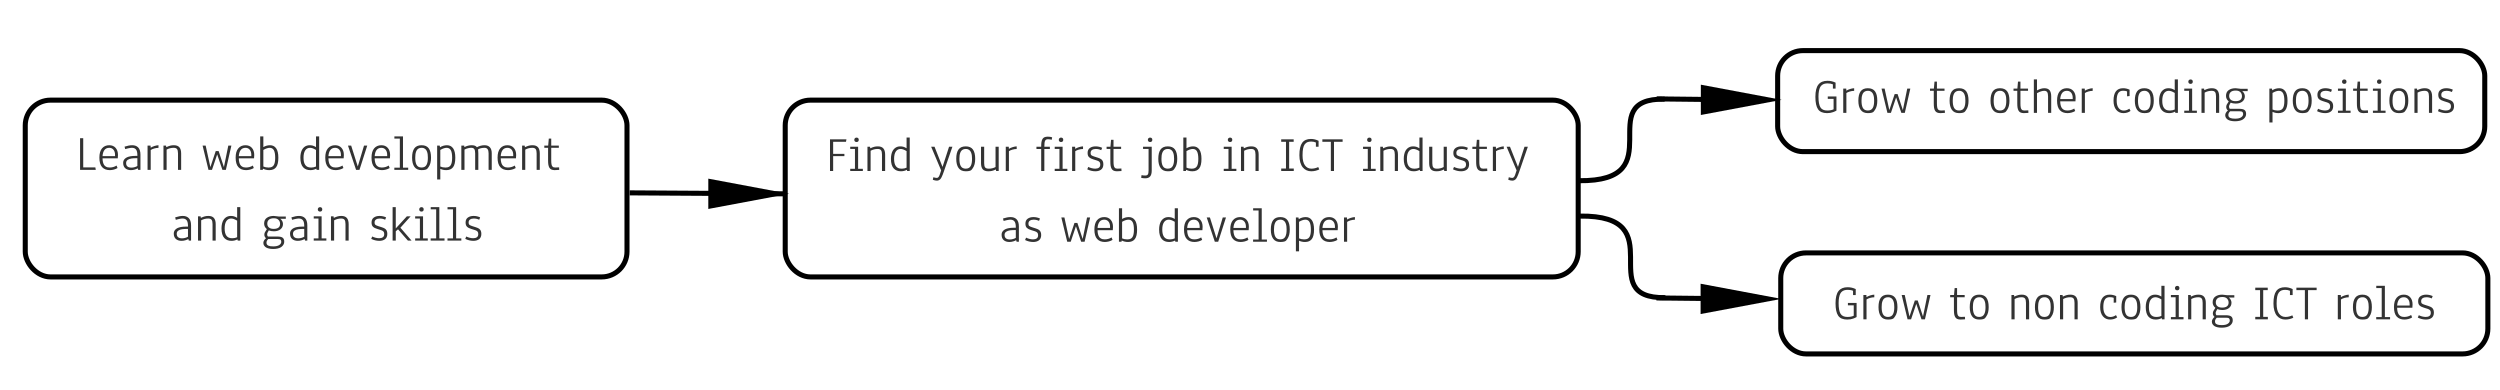 <?xml version="1.0" encoding="utf-8"?>
<svg viewBox="0 212.234 494.97 77.14" xmlns="http://www.w3.org/2000/svg" xmlns:bx="https://boxy-svg.com">
  <g transform="matrix(1, 0, 0, 1, -6.619, -0.331)">
    <path d="M -5.564 190.931 L -5.564 196.713 L -3.161 196.713 L -3.078 197.201 L -6.189 197.201 L -6.189 190.931 Z M -0.412 192.831 Q -1.027 192.831 -1.354 193.258 Q -1.681 193.685 -1.74 194.472 L 0.736 194.472 L 0.736 194.227 Q 0.736 193.588 0.426 193.209 Q 0.116 192.831 -0.412 192.831 Z M -0.329 196.732 Q 0.423 196.732 1.038 196.342 L 1.229 196.835 Q 0.897 197.04 0.487 197.145 Q 0.076 197.25 -0.295 197.25 Q -1.281 197.25 -1.823 196.654 Q -2.365 196.058 -2.365 194.779 Q -2.365 193.554 -1.838 192.936 Q -1.31 192.318 -0.417 192.318 Q 0.389 192.318 0.853 192.846 Q 1.317 193.373 1.317 194.252 Q 1.317 194.452 1.278 194.911 L -1.74 194.911 Q -1.735 195.346 -1.652 195.675 Q -1.569 196.005 -1.442 196.202 Q -1.315 196.4 -1.127 196.522 Q -0.939 196.644 -0.749 196.688 Q -0.558 196.732 -0.329 196.732 Z M 2.929 195.844 Q 2.929 196.752 3.984 196.752 Q 4.297 196.752 4.621 196.659 Q 4.946 196.566 5.156 196.43 L 5.156 194.891 L 4.883 194.891 Q 4.648 194.891 4.453 194.904 Q 4.258 194.916 4.018 194.945 Q 3.779 194.974 3.598 195.043 Q 3.418 195.111 3.259 195.211 Q 3.1 195.311 3.015 195.473 Q 2.929 195.634 2.929 195.844 Z M 2.622 192.601 Q 3.486 192.318 4.126 192.318 Q 4.487 192.318 4.775 192.418 Q 5.063 192.518 5.29 192.731 Q 5.517 192.943 5.642 193.312 Q 5.766 193.681 5.766 194.188 L 5.766 197.201 L 5.317 197.201 L 5.22 196.879 Q 5.044 197.02 4.653 197.135 Q 4.262 197.25 3.887 197.25 Q 3.183 197.25 2.763 196.884 Q 2.344 196.517 2.344 195.814 Q 2.344 195.59 2.414 195.397 Q 2.485 195.204 2.658 195.023 Q 2.832 194.843 3.098 194.713 Q 3.364 194.584 3.779 194.508 Q 4.194 194.432 4.726 194.432 L 5.156 194.432 L 5.156 194.276 Q 5.151 193.475 4.875 193.153 Q 4.599 192.831 4.096 192.831 Q 4.023 192.831 3.938 192.838 Q 3.852 192.846 3.789 192.853 Q 3.725 192.86 3.616 192.882 Q 3.506 192.904 3.454 192.911 Q 3.403 192.919 3.271 192.951 Q 3.139 192.982 3.105 192.992 Q 3.071 193.002 2.917 193.041 Q 2.763 193.08 2.744 193.085 Z M 7.793 192.811 Q 8.081 192.616 8.523 192.474 Q 8.965 192.333 9.336 192.318 L 9.336 192.841 Q 8.911 192.841 8.474 192.97 Q 8.037 193.099 7.798 193.275 L 7.798 197.201 L 7.173 197.201 L 7.173 192.391 L 7.769 192.391 Z M 10.949 193.187 L 10.949 197.201 L 10.324 197.201 L 10.324 192.391 L 10.836 192.391 L 10.88 192.704 Q 11.359 192.479 11.681 192.399 Q 12.003 192.318 12.375 192.318 Q 13.117 192.318 13.471 192.723 Q 13.825 193.129 13.825 193.964 L 13.825 197.201 L 13.2 197.201 L 13.2 193.939 Q 13.2 193.344 13.012 193.087 Q 12.824 192.831 12.34 192.831 Q 11.598 192.831 10.949 193.187 Z M 21.246 193.475 L 22.291 196.649 L 23.16 192.391 L 23.771 192.391 L 22.677 197.201 L 21.993 197.201 L 20.958 194.139 L 19.928 197.201 L 19.235 197.201 L 18.068 192.391 L 18.678 192.391 L 19.611 196.649 L 20.67 193.475 Z M 26.567 192.831 Q 25.952 192.831 25.625 193.258 Q 25.298 193.685 25.239 194.472 L 27.715 194.472 L 27.715 194.227 Q 27.715 193.588 27.405 193.209 Q 27.095 192.831 26.567 192.831 Z M 26.65 196.732 Q 27.402 196.732 28.017 196.342 L 28.208 196.835 Q 27.876 197.04 27.466 197.145 Q 27.056 197.25 26.684 197.25 Q 25.698 197.25 25.156 196.654 Q 24.614 196.058 24.614 194.779 Q 24.614 193.554 25.142 192.936 Q 25.669 192.318 26.562 192.318 Q 27.368 192.318 27.832 192.846 Q 28.296 193.373 28.296 194.252 Q 28.296 194.452 28.257 194.911 L 25.239 194.911 Q 25.244 195.346 25.327 195.675 Q 25.41 196.005 25.537 196.202 Q 25.664 196.4 25.852 196.522 Q 26.04 196.644 26.23 196.688 Q 26.421 196.732 26.65 196.732 Z M 30.099 190.57 L 30.099 192.694 Q 30.709 192.318 31.427 192.318 Q 32.194 192.318 32.631 192.924 Q 33.068 193.529 33.068 194.794 Q 33.068 196.102 32.623 196.676 Q 32.179 197.25 31.281 197.25 Q 30.577 197.25 30.031 196.957 L 29.982 197.201 L 29.474 197.201 L 29.474 190.57 Z M 30.099 196.532 Q 30.529 196.732 31.051 196.732 L 31.193 196.732 Q 31.857 196.732 32.15 196.285 Q 32.443 195.839 32.443 194.804 Q 32.443 193.788 32.182 193.309 Q 31.92 192.831 31.349 192.831 Q 30.827 192.831 30.099 193.251 Z M 40.524 190.57 L 41.149 190.57 L 41.149 197.201 L 40.641 197.201 L 40.592 196.957 Q 40.045 197.25 39.41 197.25 Q 38.961 197.25 38.61 197.116 Q 38.258 196.981 37.987 196.696 Q 37.716 196.41 37.572 195.929 Q 37.428 195.448 37.428 194.794 Q 37.428 194.281 37.526 193.864 Q 37.623 193.446 37.792 193.163 Q 37.96 192.88 38.194 192.687 Q 38.429 192.494 38.697 192.406 Q 38.966 192.318 39.264 192.318 Q 39.596 192.318 39.884 192.396 Q 40.172 192.474 40.524 192.694 Z M 40.524 196.532 L 40.524 193.251 Q 40.123 193.021 39.857 192.926 Q 39.591 192.831 39.342 192.831 Q 38.746 192.831 38.4 193.327 Q 38.053 193.822 38.053 194.804 Q 38.053 196.732 39.498 196.732 L 39.635 196.732 Q 40.094 196.732 40.524 196.532 Z M 44.311 192.831 Q 43.696 192.831 43.369 193.258 Q 43.042 193.685 42.983 194.472 L 45.459 194.472 L 45.459 194.227 Q 45.459 193.588 45.149 193.209 Q 44.838 192.831 44.311 192.831 Z M 44.394 196.732 Q 45.146 196.732 45.761 196.342 L 45.952 196.835 Q 45.62 197.04 45.21 197.145 Q 44.799 197.25 44.428 197.25 Q 43.442 197.25 42.9 196.654 Q 42.358 196.058 42.358 194.779 Q 42.358 193.554 42.885 192.936 Q 43.413 192.318 44.306 192.318 Q 45.112 192.318 45.576 192.846 Q 46.04 193.373 46.04 194.252 Q 46.04 194.452 46.001 194.911 L 42.983 194.911 Q 42.988 195.346 43.071 195.675 Q 43.154 196.005 43.281 196.202 Q 43.408 196.4 43.596 196.522 Q 43.784 196.644 43.974 196.688 Q 44.165 196.732 44.394 196.732 Z M 48.795 196.532 L 50.03 192.391 L 50.67 192.391 L 49.127 197.201 L 48.458 197.201 L 46.852 192.391 L 47.486 192.391 Z M 53.468 192.831 Q 52.853 192.831 52.526 193.258 Q 52.199 193.685 52.14 194.472 L 54.616 194.472 L 54.616 194.227 Q 54.616 193.588 54.306 193.209 Q 53.996 192.831 53.468 192.831 Z M 53.551 196.732 Q 54.303 196.732 54.918 196.342 L 55.109 196.835 Q 54.777 197.04 54.367 197.145 Q 53.957 197.25 53.585 197.25 Q 52.599 197.25 52.057 196.654 Q 51.515 196.058 51.515 194.779 Q 51.515 193.554 52.042 192.936 Q 52.57 192.318 53.463 192.318 Q 54.269 192.318 54.733 192.846 Q 55.197 193.373 55.197 194.252 Q 55.197 194.452 55.158 194.911 L 52.14 194.911 Q 52.145 195.346 52.228 195.675 Q 52.311 196.005 52.438 196.202 Q 52.565 196.4 52.753 196.522 Q 52.941 196.644 53.131 196.688 Q 53.322 196.732 53.551 196.732 Z M 56.043 190.57 L 57.747 190.57 L 57.747 196.762 L 58.777 196.762 L 58.777 197.201 L 56.033 197.201 L 56.033 196.762 L 57.122 196.762 L 57.122 191.014 L 56.043 191.014 Z M 62.836 196.608 Q 62.836 196.608 62.605 196.929 Q 62.374 197.25 61.422 197.25 Q 60.47 197.25 60.009 196.608 Q 59.547 195.966 59.547 194.784 Q 59.547 193.549 59.999 192.933 Q 60.45 192.318 61.422 192.318 Q 62.394 192.318 62.845 192.933 Q 63.297 193.549 63.297 194.784 Q 63.297 195.966 62.836 196.608 Z M 61.92 192.926 Q 61.92 192.926 61.813 192.879 Q 61.705 192.831 61.422 192.831 Q 61.139 192.831 60.924 192.926 Q 60.709 193.021 60.568 193.187 Q 60.426 193.353 60.336 193.602 Q 60.245 193.851 60.209 194.139 Q 60.172 194.428 60.172 194.784 Q 60.172 195.243 60.231 195.582 Q 60.289 195.922 60.428 196.19 Q 60.568 196.459 60.817 196.596 Q 61.066 196.732 61.422 196.732 Q 61.779 196.732 62.028 196.596 Q 62.277 196.459 62.416 196.19 Q 62.555 195.922 62.614 195.582 Q 62.672 195.243 62.672 194.784 Q 62.672 194.428 62.635 194.139 Q 62.599 193.851 62.509 193.602 Q 62.418 193.353 62.277 193.187 Q 62.135 193.021 61.92 192.926 Z M 65.133 196.991 L 65.133 199.1 L 64.508 199.1 L 64.508 192.391 L 65.021 192.391 L 65.08 192.728 Q 65.71 192.318 66.462 192.318 Q 67.228 192.318 67.665 192.924 Q 68.102 193.529 68.102 194.794 Q 68.102 196.102 67.658 196.676 Q 67.214 197.25 66.315 197.25 Q 65.656 197.25 65.133 196.991 Z M 65.133 193.251 L 65.133 196.532 Q 65.563 196.732 66.086 196.732 L 66.227 196.732 Q 66.891 196.732 67.184 196.285 Q 67.477 195.839 67.477 194.804 Q 67.477 193.788 67.216 193.309 Q 66.955 192.831 66.383 192.831 Q 65.861 192.831 65.133 193.251 Z M 73.888 192.318 Q 74.576 192.318 74.947 192.721 Q 75.319 193.124 75.319 193.925 L 75.319 197.201 L 74.694 197.201 L 74.694 193.92 Q 74.694 192.831 73.907 192.831 Q 73.107 192.831 72.604 193.148 Q 72.613 193.207 72.638 193.48 Q 72.662 193.754 72.662 193.959 L 72.662 197.201 L 72.037 197.201 L 72.037 193.939 Q 72.037 193.348 71.866 193.09 Q 71.695 192.831 71.266 192.826 L 71.256 192.826 Q 70.992 192.826 70.626 192.911 Q 70.26 192.997 69.923 193.182 L 69.923 197.201 L 69.298 197.201 L 69.298 192.391 L 69.874 192.391 L 69.899 192.699 Q 70.587 192.318 71.349 192.318 Q 72.106 192.318 72.374 192.719 Q 73.116 192.318 73.888 192.318 Z M 78.424 192.831 Q 77.808 192.831 77.481 193.258 Q 77.154 193.685 77.096 194.472 L 79.571 194.472 L 79.571 194.227 Q 79.571 193.588 79.261 193.209 Q 78.951 192.831 78.424 192.831 Z M 78.507 196.732 Q 79.259 196.732 79.874 196.342 L 80.064 196.835 Q 79.732 197.04 79.322 197.145 Q 78.912 197.25 78.541 197.25 Q 77.555 197.25 77.013 196.654 Q 76.471 196.058 76.471 194.779 Q 76.471 193.554 76.998 192.936 Q 77.525 192.318 78.419 192.318 Q 79.224 192.318 79.688 192.846 Q 80.152 193.373 80.152 194.252 Q 80.152 194.452 80.113 194.911 L 77.096 194.911 Q 77.1 195.346 77.183 195.675 Q 77.266 196.005 77.393 196.202 Q 77.52 196.4 77.708 196.522 Q 77.896 196.644 78.087 196.688 Q 78.277 196.732 78.507 196.732 Z M 81.955 193.187 L 81.955 197.201 L 81.33 197.201 L 81.33 192.391 L 81.843 192.391 L 81.887 192.704 Q 82.366 192.479 82.688 192.399 Q 83.01 192.318 83.381 192.318 Q 84.123 192.318 84.477 192.723 Q 84.831 193.129 84.831 193.964 L 84.831 197.201 L 84.206 197.201 L 84.206 193.939 Q 84.206 193.344 84.018 193.087 Q 83.83 192.831 83.347 192.831 Q 82.605 192.831 81.955 193.187 Z M 87.757 197.25 Q 87.366 197.24 87.115 197.123 Q 86.863 197.006 86.721 196.754 Q 86.58 196.503 86.526 196.163 Q 86.472 195.824 86.472 195.306 L 86.472 192.831 L 85.725 192.831 L 85.725 192.391 L 86.492 192.391 L 86.614 191.014 L 87.097 191.014 L 87.097 192.391 L 88.601 192.391 L 88.601 192.831 L 87.097 192.831 L 87.097 195.316 Q 87.097 195.785 87.149 196.078 Q 87.2 196.371 87.32 196.51 Q 87.439 196.649 87.571 196.691 Q 87.703 196.732 87.923 196.732 Q 88.426 196.732 88.655 196.698 L 88.679 197.201 Q 88.289 197.25 87.757 197.25 Z" transform="matrix(1, 0, 0, 1, 28.66, 48.999)" style="fill: rgb(51, 51, 51); white-space: pre;"/>
    <path transform="matrix(1, 0, 0, 1, 28.66, 48.999)" style="fill: rgb(51, 51, 51); white-space: pre;"/>
    <path d="M 12.95 209.844 Q 12.95 210.752 14.005 210.752 Q 14.317 210.752 14.642 210.659 Q 14.967 210.566 15.177 210.43 L 15.177 208.891 L 14.903 208.891 Q 14.669 208.891 14.473 208.904 Q 14.278 208.916 14.039 208.945 Q 13.8 208.974 13.619 209.043 Q 13.438 209.111 13.28 209.211 Q 13.121 209.311 13.035 209.473 Q 12.95 209.634 12.95 209.844 Z M 12.642 206.601 Q 13.507 206.318 14.146 206.318 Q 14.508 206.318 14.796 206.418 Q 15.084 206.518 15.311 206.731 Q 15.538 206.943 15.662 207.312 Q 15.787 207.681 15.787 208.188 L 15.787 211.201 L 15.338 211.201 L 15.24 210.879 Q 15.064 211.02 14.674 211.135 Q 14.283 211.25 13.907 211.25 Q 13.204 211.25 12.784 210.884 Q 12.364 210.517 12.364 209.814 Q 12.364 209.59 12.435 209.397 Q 12.506 209.204 12.679 209.023 Q 12.852 208.843 13.118 208.713 Q 13.385 208.584 13.8 208.508 Q 14.215 208.432 14.747 208.432 L 15.177 208.432 L 15.177 208.276 Q 15.172 207.475 14.896 207.153 Q 14.62 206.831 14.117 206.831 Q 14.044 206.831 13.958 206.838 Q 13.873 206.846 13.809 206.853 Q 13.746 206.86 13.636 206.882 Q 13.526 206.904 13.475 206.911 Q 13.424 206.919 13.292 206.951 Q 13.16 206.982 13.126 206.992 Q 13.092 207.002 12.938 207.041 Q 12.784 207.08 12.764 207.085 Z M 17.789 207.187 L 17.789 211.201 L 17.164 211.201 L 17.164 206.391 L 17.677 206.391 L 17.721 206.704 Q 18.199 206.479 18.522 206.399 Q 18.844 206.318 19.215 206.318 Q 19.957 206.318 20.311 206.723 Q 20.665 207.129 20.665 207.964 L 20.665 211.201 L 20.04 211.201 L 20.04 207.939 Q 20.04 207.344 19.852 207.087 Q 19.664 206.831 19.181 206.831 Q 18.439 206.831 17.789 207.187 Z M 24.909 204.57 L 25.534 204.57 L 25.534 211.201 L 25.026 211.201 L 24.977 210.957 Q 24.43 211.25 23.796 211.25 Q 23.346 211.25 22.995 211.116 Q 22.643 210.981 22.372 210.696 Q 22.101 210.41 21.957 209.929 Q 21.813 209.448 21.813 208.794 Q 21.813 208.281 21.911 207.864 Q 22.008 207.446 22.177 207.163 Q 22.345 206.88 22.58 206.687 Q 22.814 206.494 23.083 206.406 Q 23.351 206.318 23.649 206.318 Q 23.981 206.318 24.269 206.396 Q 24.557 206.474 24.909 206.694 Z M 24.909 210.532 L 24.909 207.251 Q 24.508 207.021 24.242 206.926 Q 23.976 206.831 23.727 206.831 Q 23.131 206.831 22.785 207.327 Q 22.438 207.822 22.438 208.804 Q 22.438 210.732 23.883 210.732 L 24.02 210.732 Q 24.479 210.732 24.909 210.532 Z M 32.065 212.348 Q 32.856 212.348 33.251 212.08 Q 33.647 211.811 33.647 211.44 Q 33.647 211.162 33.503 211.023 Q 33.359 210.884 32.929 210.884 L 31.079 210.884 Q 30.722 211.221 30.722 211.587 Q 30.722 211.684 30.734 211.755 Q 30.747 211.826 30.786 211.924 Q 30.825 212.021 30.915 212.09 Q 31.005 212.158 31.144 212.222 Q 31.284 212.285 31.52 212.317 Q 31.757 212.348 32.065 212.348 Z M 33.144 206.431 L 34.545 206.431 L 34.545 206.889 L 33.456 206.889 Q 33.71 207.08 33.847 207.358 Q 33.984 207.637 33.984 207.91 Q 33.984 208.574 33.486 208.967 Q 32.988 209.36 32.177 209.36 Q 31.621 209.36 31.171 209.18 Q 30.849 209.702 30.849 209.961 Q 30.849 210.078 30.888 210.188 Q 30.927 210.298 30.966 210.347 L 31 210.395 L 32.851 210.395 Q 33.622 210.395 33.928 210.635 Q 34.233 210.874 34.233 211.401 Q 34.233 211.601 34.172 211.792 Q 34.111 211.982 33.955 212.18 Q 33.798 212.378 33.559 212.527 Q 33.32 212.676 32.927 212.768 Q 32.534 212.861 32.036 212.861 Q 31.572 212.861 31.213 212.776 Q 30.854 212.69 30.649 212.566 Q 30.444 212.441 30.314 212.27 Q 30.185 212.099 30.141 211.953 Q 30.097 211.806 30.097 211.655 Q 30.097 211.382 30.28 211.108 Q 30.463 210.835 30.639 210.732 Q 30.478 210.625 30.385 210.43 Q 30.292 210.234 30.292 210.044 Q 30.292 209.785 30.405 209.556 Q 30.517 209.326 30.795 208.931 Q 30.253 208.476 30.253 207.842 Q 30.253 207.075 30.783 206.697 Q 31.313 206.318 32.153 206.318 Q 32.372 206.318 32.665 206.374 Q 32.958 206.431 33.144 206.431 Z M 32.182 206.782 Q 31.508 206.782 31.193 207.07 Q 30.878 207.358 30.878 207.837 Q 30.878 208.345 31.21 208.613 Q 31.542 208.882 32.133 208.882 Q 32.758 208.882 33.085 208.633 Q 33.413 208.384 33.413 207.89 Q 33.413 207.412 33.1 207.097 Q 32.788 206.782 32.182 206.782 Z M 35.968 209.844 Q 35.968 210.752 37.022 210.752 Q 37.335 210.752 37.66 210.659 Q 37.984 210.566 38.194 210.43 L 38.194 208.891 L 37.921 208.891 Q 37.686 208.891 37.491 208.904 Q 37.296 208.916 37.057 208.945 Q 36.817 208.974 36.637 209.043 Q 36.456 209.111 36.297 209.211 Q 36.139 209.311 36.053 209.473 Q 35.968 209.634 35.968 209.844 Z M 35.66 206.601 Q 36.524 206.318 37.164 206.318 Q 37.525 206.318 37.813 206.418 Q 38.102 206.518 38.329 206.731 Q 38.556 206.943 38.68 207.312 Q 38.805 207.681 38.805 208.188 L 38.805 211.201 L 38.355 211.201 L 38.258 210.879 Q 38.082 211.02 37.691 211.135 Q 37.301 211.25 36.925 211.25 Q 36.222 211.25 35.802 210.884 Q 35.382 210.517 35.382 209.814 Q 35.382 209.59 35.453 209.397 Q 35.523 209.204 35.697 209.023 Q 35.87 208.843 36.136 208.713 Q 36.402 208.584 36.817 208.508 Q 37.232 208.432 37.765 208.432 L 38.194 208.432 L 38.194 208.276 Q 38.189 207.475 37.914 207.153 Q 37.638 206.831 37.135 206.831 Q 37.061 206.831 36.976 206.838 Q 36.891 206.846 36.827 206.853 Q 36.764 206.86 36.654 206.882 Q 36.544 206.904 36.493 206.911 Q 36.441 206.919 36.31 206.951 Q 36.178 206.982 36.143 206.992 Q 36.109 207.002 35.956 207.041 Q 35.802 207.08 35.782 207.085 Z M 40.88 205.029 Q 40.88 204.824 41.007 204.702 Q 41.134 204.58 41.325 204.58 Q 41.525 204.58 41.644 204.692 Q 41.764 204.805 41.764 205.019 Q 41.764 205.234 41.644 205.347 Q 41.525 205.459 41.325 205.459 Q 41.129 205.459 41.005 205.344 Q 40.88 205.229 40.88 205.029 Z M 40.075 206.831 L 40.075 206.391 L 41.637 206.391 L 41.637 210.762 L 42.575 210.762 L 42.575 211.201 L 40.075 211.201 L 40.075 210.762 L 41.012 210.762 L 41.012 206.831 Z M 44.112 207.187 L 44.112 211.201 L 43.487 211.201 L 43.487 206.391 L 44 206.391 L 44.044 206.704 Q 44.522 206.479 44.844 206.399 Q 45.167 206.318 45.538 206.318 Q 46.28 206.318 46.634 206.723 Q 46.988 207.129 46.988 207.964 L 46.988 211.201 L 46.363 211.201 L 46.363 207.939 Q 46.363 207.344 46.175 207.087 Q 45.987 206.831 45.504 206.831 Q 44.761 206.831 44.112 207.187 Z M 51.654 210.386 Q 51.898 210.522 52.286 210.627 Q 52.674 210.732 53.031 210.732 Q 53.48 210.732 53.756 210.539 Q 54.032 210.347 54.032 209.907 Q 54.032 209.565 53.875 209.397 Q 53.719 209.228 53.392 209.126 L 52.66 208.896 Q 52.367 208.804 52.179 208.713 Q 51.991 208.623 51.83 208.479 Q 51.668 208.335 51.595 208.122 Q 51.522 207.91 51.522 207.612 Q 51.522 206.958 51.971 206.638 Q 52.42 206.318 53.104 206.318 Q 53.788 206.318 54.403 206.601 L 54.217 207.07 Q 53.714 206.831 53.148 206.831 Q 52.694 206.831 52.406 207.024 Q 52.118 207.217 52.118 207.637 Q 52.118 207.949 52.276 208.076 Q 52.435 208.203 52.845 208.335 L 53.563 208.564 Q 53.958 208.691 54.181 208.84 Q 54.403 208.989 54.522 209.241 Q 54.642 209.492 54.642 209.878 Q 54.642 210.244 54.515 210.517 Q 54.388 210.791 54.161 210.947 Q 53.934 211.103 53.661 211.177 Q 53.387 211.25 53.06 211.25 Q 52.249 211.25 51.454 210.864 Z M 55.691 211.201 L 55.691 204.57 L 56.316 204.57 L 56.316 208.789 Q 57.806 207.197 58.518 206.391 L 59.265 206.391 L 57.234 208.652 L 59.441 211.201 L 58.719 211.201 Q 58.299 210.732 57.842 210.21 Q 57.386 209.687 57.137 209.394 L 56.888 209.106 L 56.761 208.965 L 56.316 209.36 L 56.316 211.201 Z M 60.96 205.029 Q 60.96 204.824 61.087 204.702 Q 61.214 204.58 61.405 204.58 Q 61.605 204.58 61.724 204.692 Q 61.844 204.805 61.844 205.019 Q 61.844 205.234 61.724 205.347 Q 61.605 205.459 61.405 205.459 Q 61.209 205.459 61.085 205.344 Q 60.96 205.229 60.96 205.029 Z M 60.155 206.831 L 60.155 206.391 L 61.717 206.391 L 61.717 210.762 L 62.655 210.762 L 62.655 211.201 L 60.155 211.201 L 60.155 210.762 L 61.092 210.762 L 61.092 206.831 Z M 63.235 204.57 L 64.939 204.57 L 64.939 210.762 L 65.969 210.762 L 65.969 211.201 L 63.225 211.201 L 63.225 210.762 L 64.314 210.762 L 64.314 205.014 L 63.235 205.014 Z M 66.563 204.57 L 68.268 204.57 L 68.268 210.762 L 69.298 210.762 L 69.298 211.201 L 66.554 211.201 L 66.554 210.762 L 67.643 210.762 L 67.643 205.014 L 66.563 205.014 Z M 70.273 210.386 Q 70.517 210.522 70.905 210.627 Q 71.293 210.732 71.65 210.732 Q 72.099 210.732 72.375 210.539 Q 72.651 210.347 72.651 209.907 Q 72.651 209.565 72.494 209.397 Q 72.338 209.228 72.011 209.126 L 71.279 208.896 Q 70.986 208.804 70.798 208.713 Q 70.61 208.623 70.448 208.479 Q 70.287 208.335 70.214 208.122 Q 70.141 207.91 70.141 207.612 Q 70.141 206.958 70.59 206.638 Q 71.039 206.318 71.723 206.318 Q 72.406 206.318 73.022 206.601 L 72.836 207.07 Q 72.333 206.831 71.767 206.831 Q 71.313 206.831 71.025 207.024 Q 70.737 207.217 70.737 207.637 Q 70.737 207.949 70.895 208.076 Q 71.054 208.203 71.464 208.335 L 72.182 208.564 Q 72.577 208.691 72.8 208.84 Q 73.022 208.989 73.141 209.241 Q 73.261 209.492 73.261 209.878 Q 73.261 210.244 73.134 210.517 Q 73.007 210.791 72.78 210.947 Q 72.553 211.103 72.28 211.177 Q 72.006 211.25 71.679 211.25 Q 70.868 211.25 70.073 210.864 Z" transform="matrix(1, 0, 0, 1, 28.66, 48.999)" style="fill: rgb(51, 51, 51); white-space: pre;"/>
    <rect style="stroke: rgb(0, 0, 0); fill: rgba(216, 216, 216, 0);" x="11.619" y="232.392" width="119.137" height="35" rx="5" ry="5"/>
  </g>
  <g transform="matrix(1, 0, 0, 1, 8, 0)">
    <path d="M -25.479 193.798 L -23.253 193.798 L -23.253 194.257 L -25.479 194.257 L -25.479 197.201 L -26.104 197.201 L -26.104 190.931 L -22.848 190.931 L -22.94 191.42 L -25.479 191.42 Z M -21.294 191.029 Q -21.294 190.824 -21.167 190.702 Q -21.04 190.58 -20.849 190.58 Q -20.649 190.58 -20.529 190.692 Q -20.41 190.805 -20.41 191.019 Q -20.41 191.234 -20.529 191.347 Q -20.649 191.459 -20.849 191.459 Q -21.044 191.459 -21.169 191.344 Q -21.294 191.229 -21.294 191.029 Z M -22.099 192.831 L -22.099 192.391 L -20.537 192.391 L -20.537 196.762 L -19.599 196.762 L -19.599 197.201 L -22.099 197.201 L -22.099 196.762 L -21.162 196.762 L -21.162 192.831 Z M -18.062 193.187 L -18.062 197.201 L -18.687 197.201 L -18.687 192.391 L -18.174 192.391 L -18.13 192.704 Q -17.652 192.479 -17.329 192.399 Q -17.007 192.318 -16.636 192.318 Q -15.894 192.318 -15.54 192.723 Q -15.186 193.129 -15.186 193.964 L -15.186 197.201 L -15.811 197.201 L -15.811 193.939 Q -15.811 193.344 -15.999 193.087 Q -16.187 192.831 -16.67 192.831 Q -17.412 192.831 -18.062 193.187 Z M -10.942 190.57 L -10.317 190.57 L -10.317 197.201 L -10.825 197.201 L -10.874 196.957 Q -11.421 197.25 -12.055 197.25 Q -12.505 197.25 -12.856 197.116 Q -13.208 196.981 -13.479 196.696 Q -13.75 196.41 -13.894 195.929 Q -14.038 195.448 -14.038 194.794 Q -14.038 194.281 -13.94 193.864 Q -13.843 193.446 -13.674 193.163 Q -13.506 192.88 -13.271 192.687 Q -13.037 192.494 -12.768 192.406 Q -12.5 192.318 -12.202 192.318 Q -11.87 192.318 -11.582 192.396 Q -11.294 192.474 -10.942 192.694 Z M -10.942 196.532 L -10.942 193.251 Q -11.343 193.021 -11.609 192.926 Q -11.875 192.831 -12.124 192.831 Q -12.72 192.831 -13.066 193.327 Q -13.413 193.822 -13.413 194.804 Q -13.413 196.732 -11.968 196.732 L -11.831 196.732 Q -11.372 196.732 -10.942 196.532 Z M -4.938 199.105 Q -5.3 199.105 -5.744 198.934 L -5.646 198.436 L -5.642 198.431 Q -5.202 198.563 -4.982 198.563 Q -4.909 198.563 -4.846 198.546 Q -4.782 198.529 -4.729 198.488 Q -4.675 198.446 -4.633 198.407 Q -4.592 198.368 -4.548 198.29 Q -4.504 198.212 -4.475 198.158 Q -4.445 198.104 -4.409 197.999 Q -4.372 197.894 -4.35 197.836 Q -4.328 197.777 -4.289 197.653 Q -4.25 197.528 -4.23 197.47 L -4.099 197.074 L -6.076 192.391 L -5.407 192.391 L -3.825 196.39 L -2.531 192.391 L -1.867 192.391 L -3.557 197.279 Q -3.698 197.689 -3.789 197.921 Q -3.879 198.153 -4.008 198.414 Q -4.138 198.676 -4.26 198.805 Q -4.382 198.934 -4.555 199.02 Q -4.729 199.105 -4.938 199.105 Z M 2.182 196.608 Q 2.182 196.608 1.951 196.929 Q 1.72 197.25 0.768 197.25 Q -0.184 197.25 -0.646 196.608 Q -1.107 195.966 -1.107 194.784 Q -1.107 193.549 -0.655 192.933 Q -0.204 192.318 0.768 192.318 Q 1.74 192.318 2.191 192.933 Q 2.643 193.549 2.643 194.784 Q 2.643 195.966 2.182 196.608 Z M 1.266 192.926 Q 1.266 192.926 1.159 192.879 Q 1.051 192.831 0.768 192.831 Q 0.485 192.831 0.27 192.926 Q 0.055 193.021 -0.086 193.187 Q -0.228 193.353 -0.318 193.602 Q -0.409 193.851 -0.445 194.139 Q -0.482 194.428 -0.482 194.784 Q -0.482 195.243 -0.423 195.582 Q -0.365 195.922 -0.226 196.19 Q -0.086 196.459 0.163 196.596 Q 0.412 196.732 0.768 196.732 Q 1.124 196.732 1.373 196.596 Q 1.623 196.459 1.762 196.19 Q 1.901 195.922 1.959 195.582 Q 2.018 195.243 2.018 194.784 Q 2.018 194.428 1.981 194.139 Q 1.945 193.851 1.854 193.602 Q 1.764 193.353 1.623 193.187 Q 1.481 193.021 1.266 192.926 Z M 6.672 196.405 L 6.672 192.391 L 7.297 192.391 L 7.297 197.201 L 6.784 197.201 L 6.74 196.889 Q 6.276 197.108 5.952 197.179 Q 5.627 197.25 5.231 197.25 Q 4.489 197.25 4.142 196.859 Q 3.796 196.469 3.796 195.634 L 3.796 192.391 L 4.421 192.391 L 4.421 195.658 Q 4.421 196.244 4.614 196.488 Q 4.807 196.732 5.295 196.732 Q 5.539 196.732 5.693 196.72 Q 5.847 196.708 6.122 196.632 Q 6.398 196.556 6.672 196.405 Z M 9.317 192.811 Q 9.605 192.616 10.047 192.474 Q 10.489 192.333 10.86 192.318 L 10.86 192.841 Q 10.435 192.841 9.998 192.97 Q 9.561 193.099 9.322 193.275 L 9.322 197.201 L 8.697 197.201 L 8.697 192.391 L 9.292 192.391 Z M 15.709 197.201 L 15.709 192.841 L 14.771 192.841 L 14.771 192.391 L 15.709 192.391 Q 15.709 191.84 15.76 191.491 Q 15.812 191.141 15.951 190.888 Q 16.09 190.634 16.336 190.521 Q 16.583 190.409 16.974 190.394 Q 17.506 190.394 17.877 190.521 L 17.799 191.01 Q 17.696 190.98 17.467 190.944 Q 17.237 190.907 17.11 190.907 Q 16.881 190.907 16.747 190.956 Q 16.612 191.005 16.512 191.163 Q 16.412 191.322 16.373 191.613 Q 16.334 191.903 16.334 192.391 L 17.428 192.391 L 17.428 192.841 L 16.334 192.841 L 16.334 197.201 Z M 19.195 191.029 Q 19.195 190.824 19.322 190.702 Q 19.449 190.58 19.639 190.58 Q 19.839 190.58 19.959 190.692 Q 20.078 190.805 20.078 191.019 Q 20.078 191.234 19.959 191.347 Q 19.839 191.459 19.639 191.459 Q 19.444 191.459 19.319 191.344 Q 19.195 191.229 19.195 191.029 Z M 18.389 192.831 L 18.389 192.391 L 19.951 192.391 L 19.951 196.762 L 20.889 196.762 L 20.889 197.201 L 18.389 197.201 L 18.389 196.762 L 19.326 196.762 L 19.326 192.831 Z M 22.451 192.811 Q 22.739 192.616 23.181 192.474 Q 23.623 192.333 23.994 192.318 L 23.994 192.841 Q 23.569 192.841 23.132 192.97 Q 22.695 193.099 22.456 193.275 L 22.456 197.201 L 21.831 197.201 L 21.831 192.391 L 22.426 192.391 Z M 25.03 196.386 Q 25.274 196.522 25.663 196.627 Q 26.051 196.732 26.407 196.732 Q 26.856 196.732 27.132 196.539 Q 27.408 196.347 27.408 195.907 Q 27.408 195.565 27.252 195.397 Q 27.096 195.228 26.768 195.126 L 26.036 194.896 Q 25.743 194.804 25.555 194.713 Q 25.367 194.623 25.206 194.479 Q 25.045 194.335 24.972 194.122 Q 24.898 193.91 24.898 193.612 Q 24.898 192.958 25.348 192.638 Q 25.797 192.318 26.48 192.318 Q 27.164 192.318 27.779 192.601 L 27.594 193.07 Q 27.091 192.831 26.524 192.831 Q 26.07 192.831 25.782 193.024 Q 25.494 193.217 25.494 193.637 Q 25.494 193.949 25.653 194.076 Q 25.811 194.203 26.222 194.335 L 26.939 194.564 Q 27.335 194.691 27.557 194.84 Q 27.779 194.989 27.899 195.241 Q 28.018 195.492 28.018 195.878 Q 28.018 196.244 27.892 196.517 Q 27.765 196.791 27.538 196.947 Q 27.31 197.103 27.037 197.177 Q 26.764 197.25 26.436 197.25 Q 25.626 197.25 24.83 196.864 Z M 30.689 197.25 Q 30.298 197.24 30.047 197.123 Q 29.795 197.006 29.654 196.754 Q 29.512 196.503 29.458 196.163 Q 29.405 195.824 29.405 195.306 L 29.405 192.831 L 28.658 192.831 L 28.658 192.391 L 29.424 192.391 L 29.546 191.014 L 30.03 191.014 L 30.03 192.391 L 31.534 192.391 L 31.534 192.831 L 30.03 192.831 L 30.03 195.316 Q 30.03 195.785 30.081 196.078 Q 30.132 196.371 30.252 196.51 Q 30.371 196.649 30.503 196.691 Q 30.635 196.732 30.855 196.732 Q 31.358 196.732 31.587 196.698 L 31.612 197.201 Q 31.221 197.25 30.689 197.25 Z M 36.301 198.09 Q 36.701 198.09 36.835 197.865 Q 36.97 197.64 36.97 197.064 L 36.97 192.831 L 35.876 192.831 L 35.876 192.391 L 37.595 192.391 L 37.595 197.113 Q 37.595 197.909 37.277 198.275 Q 36.96 198.641 36.32 198.641 Q 35.837 198.641 35.5 198.544 L 35.578 198.012 Q 35.895 198.09 36.301 198.09 Z M 36.828 191.029 Q 36.828 190.824 36.955 190.702 Q 37.082 190.58 37.272 190.58 Q 37.473 190.58 37.592 190.692 Q 37.712 190.805 37.712 191.019 Q 37.712 191.234 37.592 191.347 Q 37.473 191.459 37.272 191.459 Q 37.077 191.459 36.953 191.344 Q 36.828 191.229 36.828 191.029 Z M 42.185 196.608 Q 42.185 196.608 41.955 196.929 Q 41.724 197.25 40.772 197.25 Q 39.82 197.25 39.358 196.608 Q 38.897 195.966 38.897 194.784 Q 38.897 193.549 39.348 192.933 Q 39.8 192.318 40.772 192.318 Q 41.743 192.318 42.195 192.933 Q 42.647 193.549 42.647 194.784 Q 42.647 195.966 42.185 196.608 Z M 41.27 192.926 Q 41.27 192.926 41.162 192.879 Q 41.055 192.831 40.772 192.831 Q 40.489 192.831 40.274 192.926 Q 40.059 193.021 39.917 193.187 Q 39.776 193.353 39.685 193.602 Q 39.595 193.851 39.558 194.139 Q 39.522 194.428 39.522 194.784 Q 39.522 195.243 39.58 195.582 Q 39.639 195.922 39.778 196.19 Q 39.917 196.459 40.166 196.596 Q 40.415 196.732 40.772 196.732 Q 41.128 196.732 41.377 196.596 Q 41.626 196.459 41.765 196.19 Q 41.905 195.922 41.963 195.582 Q 42.022 195.243 42.022 194.784 Q 42.022 194.428 41.985 194.139 Q 41.949 193.851 41.858 193.602 Q 41.768 193.353 41.626 193.187 Q 41.485 193.021 41.27 192.926 Z M 44.475 190.57 L 44.475 192.694 Q 45.086 192.318 45.803 192.318 Q 46.57 192.318 47.007 192.924 Q 47.444 193.529 47.444 194.794 Q 47.444 196.102 47 196.676 Q 46.555 197.25 45.657 197.25 Q 44.954 197.25 44.407 196.957 L 44.358 197.201 L 43.85 197.201 L 43.85 190.57 Z M 44.475 196.532 Q 44.905 196.732 45.427 196.732 L 45.569 196.732 Q 46.233 196.732 46.526 196.285 Q 46.819 195.839 46.819 194.804 Q 46.819 193.788 46.558 193.309 Q 46.297 192.831 45.725 192.831 Q 45.203 192.831 44.475 193.251 Z M 52.659 191.029 Q 52.659 190.824 52.786 190.702 Q 52.913 190.58 53.103 190.58 Q 53.303 190.58 53.423 190.692 Q 53.542 190.805 53.542 191.019 Q 53.542 191.234 53.423 191.347 Q 53.303 191.459 53.103 191.459 Q 52.908 191.459 52.783 191.344 Q 52.659 191.229 52.659 191.029 Z M 51.853 192.831 L 51.853 192.391 L 53.416 192.391 L 53.416 196.762 L 54.353 196.762 L 54.353 197.201 L 51.853 197.201 L 51.853 196.762 L 52.791 196.762 L 52.791 192.831 Z M 55.89 193.187 L 55.89 197.201 L 55.265 197.201 L 55.265 192.391 L 55.778 192.391 L 55.822 192.704 Q 56.301 192.479 56.623 192.399 Q 56.945 192.318 57.316 192.318 Q 58.058 192.318 58.412 192.723 Q 58.766 193.129 58.766 193.964 L 58.766 197.201 L 58.141 197.201 L 58.141 193.939 Q 58.141 193.344 57.953 193.087 Q 57.765 192.831 57.282 192.831 Q 56.54 192.831 55.89 193.187 Z M 64.801 191.42 L 64.801 196.713 L 65.719 196.713 L 65.719 197.201 L 63.229 197.201 L 63.229 196.713 L 64.176 196.713 L 64.176 191.42 L 63.229 191.42 L 63.229 190.931 L 65.7 190.931 L 65.7 191.42 Z M 67.456 194.086 Q 67.456 195.433 67.935 196.083 Q 68.413 196.732 69.214 196.732 Q 69.897 196.732 70.566 196.415 L 70.762 196.889 Q 70.005 197.25 69.175 197.25 Q 68.672 197.25 68.252 197.059 Q 67.832 196.869 67.512 196.491 Q 67.192 196.112 67.012 195.494 Q 66.831 194.877 66.831 194.071 Q 66.831 192.362 67.385 191.605 Q 67.939 190.848 69.116 190.848 Q 69.883 190.848 70.63 191.215 L 70.63 192.396 L 70.098 192.396 L 70.098 191.552 Q 69.678 191.366 69.17 191.366 Q 68.73 191.366 68.433 191.481 Q 68.135 191.596 67.903 191.891 Q 67.671 192.186 67.563 192.728 Q 67.456 193.27 67.456 194.086 Z M 71.379 191.42 L 71.379 190.931 L 75.388 190.931 L 75.388 191.42 L 73.684 191.42 L 73.684 197.201 L 73.059 197.201 L 73.059 191.42 Z M 80.239 191.029 Q 80.239 190.824 80.366 190.702 Q 80.493 190.58 80.684 190.58 Q 80.884 190.58 81.004 190.692 Q 81.123 190.805 81.123 191.019 Q 81.123 191.234 81.004 191.347 Q 80.884 191.459 80.684 191.459 Q 80.488 191.459 80.364 191.344 Q 80.239 191.229 80.239 191.029 Z M 79.434 192.831 L 79.434 192.391 L 80.996 192.391 L 80.996 196.762 L 81.934 196.762 L 81.934 197.201 L 79.434 197.201 L 79.434 196.762 L 80.371 196.762 L 80.371 192.831 Z M 83.471 193.187 L 83.471 197.201 L 82.846 197.201 L 82.846 192.391 L 83.359 192.391 L 83.403 192.704 Q 83.881 192.479 84.204 192.399 Q 84.526 192.318 84.897 192.318 Q 85.639 192.318 85.993 192.723 Q 86.347 193.129 86.347 193.964 L 86.347 197.201 L 85.722 197.201 L 85.722 193.939 Q 85.722 193.344 85.534 193.087 Q 85.346 192.831 84.863 192.831 Q 84.121 192.831 83.471 193.187 Z M 90.591 190.57 L 91.216 190.57 L 91.216 197.201 L 90.708 197.201 L 90.659 196.957 Q 90.112 197.25 89.477 197.25 Q 89.028 197.25 88.677 197.116 Q 88.325 196.981 88.054 196.696 Q 87.783 196.41 87.639 195.929 Q 87.495 195.448 87.495 194.794 Q 87.495 194.281 87.593 193.864 Q 87.69 193.446 87.859 193.163 Q 88.027 192.88 88.262 192.687 Q 88.496 192.494 88.765 192.406 Q 89.033 192.318 89.331 192.318 Q 89.663 192.318 89.951 192.396 Q 90.239 192.474 90.591 192.694 Z M 90.591 196.532 L 90.591 193.251 Q 90.19 193.021 89.924 192.926 Q 89.658 192.831 89.409 192.831 Q 88.813 192.831 88.467 193.327 Q 88.12 193.822 88.12 194.804 Q 88.12 196.732 89.565 196.732 L 89.702 196.732 Q 90.161 196.732 90.591 196.532 Z M 95.399 196.405 L 95.399 192.391 L 96.024 192.391 L 96.024 197.201 L 95.511 197.201 L 95.467 196.889 Q 95.003 197.108 94.679 197.179 Q 94.354 197.25 93.958 197.25 Q 93.216 197.25 92.87 196.859 Q 92.523 196.469 92.523 195.634 L 92.523 192.391 L 93.148 192.391 L 93.148 195.658 Q 93.148 196.244 93.341 196.488 Q 93.534 196.732 94.022 196.732 Q 94.266 196.732 94.42 196.72 Q 94.574 196.708 94.849 196.632 Q 95.125 196.556 95.399 196.405 Z M 97.443 196.386 Q 97.687 196.522 98.076 196.627 Q 98.464 196.732 98.82 196.732 Q 99.269 196.732 99.545 196.539 Q 99.821 196.347 99.821 195.907 Q 99.821 195.565 99.665 195.397 Q 99.509 195.228 99.181 195.126 L 98.449 194.896 Q 98.156 194.804 97.968 194.713 Q 97.78 194.623 97.619 194.479 Q 97.458 194.335 97.385 194.122 Q 97.311 193.91 97.311 193.612 Q 97.311 192.958 97.761 192.638 Q 98.21 192.318 98.893 192.318 Q 99.577 192.318 100.192 192.601 L 100.007 193.07 Q 99.504 192.831 98.937 192.831 Q 98.483 192.831 98.195 193.024 Q 97.907 193.217 97.907 193.637 Q 97.907 193.949 98.066 194.076 Q 98.224 194.203 98.635 194.335 L 99.352 194.564 Q 99.748 194.691 99.97 194.84 Q 100.192 194.989 100.312 195.241 Q 100.431 195.492 100.431 195.878 Q 100.431 196.244 100.305 196.517 Q 100.178 196.791 99.951 196.947 Q 99.723 197.103 99.45 197.177 Q 99.177 197.25 98.849 197.25 Q 98.039 197.25 97.243 196.864 Z M 103.11 197.25 Q 102.719 197.24 102.468 197.123 Q 102.216 197.006 102.074 196.754 Q 101.933 196.503 101.879 196.163 Q 101.825 195.824 101.825 195.306 L 101.825 192.831 L 101.078 192.831 L 101.078 192.391 L 101.845 192.391 L 101.967 191.014 L 102.45 191.014 L 102.45 192.391 L 103.954 192.391 L 103.954 192.831 L 102.45 192.831 L 102.45 195.316 Q 102.45 195.785 102.502 196.078 Q 102.553 196.371 102.673 196.51 Q 102.792 196.649 102.924 196.691 Q 103.056 196.732 103.276 196.732 Q 103.779 196.732 104.008 196.698 L 104.032 197.201 Q 103.642 197.25 103.11 197.25 Z M 105.755 192.811 Q 106.044 192.616 106.485 192.474 Q 106.927 192.333 107.298 192.318 L 107.298 192.841 Q 106.874 192.841 106.437 192.97 Q 106 193.099 105.76 193.275 L 105.76 197.201 L 105.135 197.201 L 105.135 192.391 L 105.731 192.391 Z M 108.994 199.105 Q 108.633 199.105 108.188 198.934 L 108.286 198.436 L 108.291 198.431 Q 108.73 198.563 108.95 198.563 Q 109.023 198.563 109.087 198.546 Q 109.15 198.529 109.204 198.488 Q 109.258 198.446 109.299 198.407 Q 109.341 198.368 109.385 198.29 Q 109.429 198.212 109.458 198.158 Q 109.487 198.104 109.524 197.999 Q 109.56 197.894 109.582 197.836 Q 109.604 197.777 109.643 197.653 Q 109.683 197.528 109.702 197.47 L 109.834 197.074 L 107.856 192.391 L 108.525 192.391 L 110.107 196.39 L 111.401 192.391 L 112.065 192.391 L 110.376 197.279 Q 110.234 197.689 110.144 197.921 Q 110.054 198.153 109.924 198.414 Q 109.795 198.676 109.673 198.805 Q 109.551 198.934 109.377 199.02 Q 109.204 199.105 108.994 199.105 Z" transform="matrix(1, 0, 0, 1, 182.433, 48.895)" style="fill: rgb(51, 51, 51); white-space: pre;"/>
    <path transform="matrix(1, 0, 0, 1, 182.433, 48.895)" style="fill: rgb(51, 51, 51); white-space: pre;"/>
    <path d="M 8.457 209.844 Q 8.457 210.752 9.512 210.752 Q 9.825 210.752 10.149 210.659 Q 10.474 210.566 10.684 210.43 L 10.684 208.891 L 10.41 208.891 Q 10.176 208.891 9.981 208.904 Q 9.785 208.916 9.546 208.945 Q 9.307 208.974 9.126 209.043 Q 8.946 209.111 8.787 209.211 Q 8.628 209.311 8.543 209.473 Q 8.457 209.634 8.457 209.844 Z M 8.15 206.601 Q 9.014 206.318 9.654 206.318 Q 10.015 206.318 10.303 206.418 Q 10.591 206.518 10.818 206.731 Q 11.045 206.943 11.17 207.312 Q 11.294 207.681 11.294 208.188 L 11.294 211.201 L 10.845 211.201 L 10.747 210.879 Q 10.572 211.02 10.181 211.135 Q 9.79 211.25 9.414 211.25 Q 8.711 211.25 8.291 210.884 Q 7.871 210.517 7.871 209.814 Q 7.871 209.59 7.942 209.397 Q 8.013 209.204 8.186 209.023 Q 8.36 208.843 8.626 208.713 Q 8.892 208.584 9.307 208.508 Q 9.722 208.432 10.254 208.432 L 10.684 208.432 L 10.684 208.276 Q 10.679 207.475 10.403 207.153 Q 10.127 206.831 9.624 206.831 Q 9.551 206.831 9.466 206.838 Q 9.38 206.846 9.317 206.853 Q 9.253 206.86 9.143 206.882 Q 9.034 206.904 8.982 206.911 Q 8.931 206.919 8.799 206.951 Q 8.667 206.982 8.633 206.992 Q 8.599 207.002 8.445 207.041 Q 8.291 207.08 8.272 207.085 Z M 12.72 210.386 Q 12.965 210.522 13.353 210.627 Q 13.741 210.732 14.097 210.732 Q 14.547 210.732 14.823 210.539 Q 15.098 210.347 15.098 209.907 Q 15.098 209.565 14.942 209.397 Q 14.786 209.228 14.459 209.126 L 13.726 208.896 Q 13.433 208.804 13.245 208.713 Q 13.057 208.623 12.896 208.479 Q 12.735 208.335 12.662 208.122 Q 12.589 207.91 12.589 207.612 Q 12.589 206.958 13.038 206.638 Q 13.487 206.318 14.171 206.318 Q 14.854 206.318 15.469 206.601 L 15.284 207.07 Q 14.781 206.831 14.215 206.831 Q 13.761 206.831 13.472 207.024 Q 13.184 207.217 13.184 207.637 Q 13.184 207.949 13.343 208.076 Q 13.502 208.203 13.912 208.335 L 14.63 208.564 Q 15.025 208.691 15.247 208.84 Q 15.469 208.989 15.589 209.241 Q 15.709 209.492 15.709 209.878 Q 15.709 210.244 15.582 210.517 Q 15.455 210.791 15.228 210.947 Q 15.001 211.103 14.727 211.177 Q 14.454 211.25 14.127 211.25 Q 13.316 211.25 12.52 210.864 Z M 22.875 207.475 L 23.92 210.649 L 24.79 206.391 L 25.4 206.391 L 24.306 211.201 L 23.623 211.201 L 22.587 208.139 L 21.557 211.201 L 20.864 211.201 L 19.697 206.391 L 20.307 206.391 L 21.24 210.649 L 22.299 207.475 Z M 28.196 206.831 Q 27.581 206.831 27.254 207.258 Q 26.927 207.685 26.868 208.472 L 29.344 208.472 L 29.344 208.227 Q 29.344 207.588 29.034 207.209 Q 28.724 206.831 28.196 206.831 Z M 28.279 210.732 Q 29.031 210.732 29.647 210.342 L 29.837 210.835 Q 29.505 211.04 29.095 211.145 Q 28.685 211.25 28.314 211.25 Q 27.327 211.25 26.785 210.654 Q 26.243 210.058 26.243 208.779 Q 26.243 207.554 26.771 206.936 Q 27.298 206.318 28.191 206.318 Q 28.997 206.318 29.461 206.846 Q 29.925 207.373 29.925 208.252 Q 29.925 208.452 29.886 208.911 L 26.868 208.911 Q 26.873 209.346 26.956 209.675 Q 27.039 210.005 27.166 210.202 Q 27.293 210.4 27.481 210.522 Q 27.669 210.644 27.859 210.688 Q 28.05 210.732 28.279 210.732 Z M 31.728 204.57 L 31.728 206.694 Q 32.338 206.318 33.056 206.318 Q 33.823 206.318 34.26 206.924 Q 34.697 207.529 34.697 208.794 Q 34.697 210.102 34.252 210.676 Q 33.808 211.25 32.91 211.25 Q 32.207 211.25 31.66 210.957 L 31.611 211.201 L 31.103 211.201 L 31.103 204.57 Z M 31.728 210.532 Q 32.158 210.732 32.68 210.732 L 32.822 210.732 Q 33.486 210.732 33.779 210.285 Q 34.072 209.839 34.072 208.804 Q 34.072 207.788 33.811 207.309 Q 33.549 206.831 32.978 206.831 Q 32.456 206.831 31.728 207.251 Z M 42.153 204.57 L 42.778 204.57 L 42.778 211.201 L 42.27 211.201 L 42.221 210.957 Q 41.674 211.25 41.039 211.25 Q 40.59 211.25 40.239 211.116 Q 39.887 210.981 39.616 210.696 Q 39.345 210.41 39.201 209.929 Q 39.057 209.448 39.057 208.794 Q 39.057 208.281 39.155 207.864 Q 39.252 207.446 39.421 207.163 Q 39.589 206.88 39.824 206.687 Q 40.058 206.494 40.326 206.406 Q 40.595 206.318 40.893 206.318 Q 41.225 206.318 41.513 206.396 Q 41.801 206.474 42.153 206.694 Z M 42.153 210.532 L 42.153 207.251 Q 41.752 207.021 41.486 206.926 Q 41.22 206.831 40.971 206.831 Q 40.375 206.831 40.029 207.327 Q 39.682 207.822 39.682 208.804 Q 39.682 210.732 41.127 210.732 L 41.264 210.732 Q 41.723 210.732 42.153 210.532 Z M 45.94 206.831 Q 45.325 206.831 44.998 207.258 Q 44.671 207.685 44.612 208.472 L 47.088 208.472 L 47.088 208.227 Q 47.088 207.588 46.778 207.209 Q 46.468 206.831 45.94 206.831 Z M 46.023 210.732 Q 46.775 210.732 47.39 210.342 L 47.581 210.835 Q 47.249 211.04 46.839 211.145 Q 46.428 211.25 46.057 211.25 Q 45.071 211.25 44.529 210.654 Q 43.987 210.058 43.987 208.779 Q 43.987 207.554 44.514 206.936 Q 45.042 206.318 45.935 206.318 Q 46.741 206.318 47.205 206.846 Q 47.669 207.373 47.669 208.252 Q 47.669 208.452 47.63 208.911 L 44.612 208.911 Q 44.617 209.346 44.7 209.675 Q 44.783 210.005 44.91 210.202 Q 45.037 210.4 45.225 210.522 Q 45.413 210.644 45.603 210.688 Q 45.794 210.732 46.023 210.732 Z M 50.424 210.532 L 51.659 206.391 L 52.299 206.391 L 50.756 211.201 L 50.087 211.201 L 48.481 206.391 L 49.115 206.391 Z M 55.097 206.831 Q 54.482 206.831 54.155 207.258 Q 53.828 207.685 53.769 208.472 L 56.245 208.472 L 56.245 208.227 Q 56.245 207.588 55.935 207.209 Q 55.625 206.831 55.097 206.831 Z M 55.18 210.732 Q 55.932 210.732 56.547 210.342 L 56.738 210.835 Q 56.406 211.04 55.996 211.145 Q 55.586 211.25 55.214 211.25 Q 54.228 211.25 53.686 210.654 Q 53.144 210.058 53.144 208.779 Q 53.144 207.554 53.672 206.936 Q 54.199 206.318 55.092 206.318 Q 55.898 206.318 56.362 206.846 Q 56.826 207.373 56.826 208.252 Q 56.826 208.452 56.787 208.911 L 53.769 208.911 Q 53.774 209.346 53.857 209.675 Q 53.94 210.005 54.067 210.202 Q 54.194 210.4 54.382 210.522 Q 54.57 210.644 54.76 210.688 Q 54.951 210.732 55.18 210.732 Z M 57.672 204.57 L 59.376 204.57 L 59.376 210.762 L 60.406 210.762 L 60.406 211.201 L 57.662 211.201 L 57.662 210.762 L 58.751 210.762 L 58.751 205.014 L 57.672 205.014 Z M 64.465 210.608 Q 64.465 210.608 64.234 210.929 Q 64.003 211.25 63.051 211.25 Q 62.099 211.25 61.638 210.608 Q 61.176 209.966 61.176 208.784 Q 61.176 207.549 61.628 206.933 Q 62.079 206.318 63.051 206.318 Q 64.023 206.318 64.475 206.933 Q 64.926 207.549 64.926 208.784 Q 64.926 209.966 64.465 210.608 Z M 63.549 206.926 Q 63.549 206.926 63.442 206.879 Q 63.334 206.831 63.051 206.831 Q 62.768 206.831 62.553 206.926 Q 62.338 207.021 62.197 207.187 Q 62.055 207.353 61.965 207.602 Q 61.874 207.851 61.838 208.139 Q 61.801 208.428 61.801 208.784 Q 61.801 209.243 61.86 209.582 Q 61.918 209.922 62.058 210.19 Q 62.197 210.459 62.446 210.596 Q 62.695 210.732 63.051 210.732 Q 63.408 210.732 63.657 210.596 Q 63.906 210.459 64.045 210.19 Q 64.184 209.922 64.243 209.582 Q 64.301 209.243 64.301 208.784 Q 64.301 208.428 64.265 208.139 Q 64.228 207.851 64.138 207.602 Q 64.047 207.353 63.906 207.187 Q 63.764 207.021 63.549 206.926 Z M 66.763 210.991 L 66.763 213.1 L 66.138 213.1 L 66.138 206.391 L 66.65 206.391 L 66.709 206.728 Q 67.339 206.318 68.091 206.318 Q 68.857 206.318 69.294 206.924 Q 69.731 207.529 69.731 208.794 Q 69.731 210.102 69.287 210.676 Q 68.843 211.25 67.944 211.25 Q 67.285 211.25 66.763 210.991 Z M 66.763 207.251 L 66.763 210.532 Q 67.192 210.732 67.715 210.732 L 67.856 210.732 Q 68.52 210.732 68.813 210.285 Q 69.106 209.839 69.106 208.804 Q 69.106 207.788 68.845 207.309 Q 68.584 206.831 68.013 206.831 Q 67.49 206.831 66.763 207.251 Z M 72.724 206.831 Q 72.109 206.831 71.782 207.258 Q 71.454 207.685 71.396 208.472 L 73.871 208.472 L 73.871 208.227 Q 73.871 207.588 73.561 207.209 Q 73.251 206.831 72.724 206.831 Z M 72.807 210.732 Q 73.559 210.732 74.174 210.342 L 74.365 210.835 Q 74.033 211.04 73.622 211.145 Q 73.212 211.25 72.841 211.25 Q 71.855 211.25 71.313 210.654 Q 70.771 210.058 70.771 208.779 Q 70.771 207.554 71.298 206.936 Q 71.826 206.318 72.719 206.318 Q 73.525 206.318 73.989 206.846 Q 74.452 207.373 74.452 208.252 Q 74.452 208.452 74.413 208.911 L 71.396 208.911 Q 71.401 209.346 71.484 209.675 Q 71.567 210.005 71.694 210.202 Q 71.821 210.4 72.009 210.522 Q 72.197 210.644 72.387 210.688 Q 72.577 210.732 72.807 210.732 Z M 76.28 206.811 Q 76.568 206.616 77.01 206.474 Q 77.452 206.333 77.823 206.318 L 77.823 206.841 Q 77.398 206.841 76.961 206.97 Q 76.524 207.099 76.285 207.275 L 76.285 211.201 L 75.66 211.201 L 75.66 206.391 L 76.256 206.391 Z" transform="matrix(1, 0, 0, 1, 182.433, 48.895)" style="fill: rgb(51, 51, 51); white-space: pre;"/>
    <rect style="stroke: rgb(0, 0, 0); fill: rgba(216, 216, 216, 0);" x="147.464" y="232.061" width="157" height="35" rx="5" ry="5"/>
  </g>
  <g transform="matrix(1, 0, 0, 1, 2, 9)">
    <path d="M 361.595 225.134 Q 361.415 225.231 361.295 225.288 Q 361.175 225.344 360.924 225.439 Q 360.672 225.534 360.372 225.583 Q 360.072 225.632 359.74 225.632 Q 358.475 225.632 357.95 224.868 Q 357.425 224.104 357.425 222.409 Q 357.425 220.725 358.021 219.978 Q 358.617 219.23 359.813 219.23 Q 360.677 219.23 361.424 219.597 L 361.424 220.778 L 360.892 220.778 L 360.892 219.934 Q 360.472 219.748 359.867 219.748 Q 359.515 219.748 359.254 219.812 Q 358.993 219.875 358.753 220.046 Q 358.514 220.217 358.365 220.505 Q 358.216 220.793 358.126 221.262 Q 358.036 221.73 358.036 222.365 Q 358.036 223.85 358.417 224.482 Q 358.797 225.114 359.769 225.114 Q 360.531 225.114 361.029 224.875 L 361.029 222.814 L 359.876 222.814 L 359.876 222.336 L 361.595 222.336 Z M 363.558 221.193 Q 363.846 220.998 364.288 220.856 Q 364.729 220.715 365.101 220.7 L 365.101 221.223 Q 364.676 221.223 364.239 221.352 Q 363.802 221.481 363.562 221.657 L 363.562 225.583 L 362.938 225.583 L 362.938 220.773 L 363.533 220.773 Z M 369.221 224.99 Q 369.221 224.99 368.99 225.311 Q 368.759 225.632 367.807 225.632 Q 366.855 225.632 366.393 224.99 Q 365.932 224.348 365.932 223.166 Q 365.932 221.931 366.384 221.315 Q 366.835 220.7 367.807 220.7 Q 368.779 220.7 369.23 221.315 Q 369.682 221.931 369.682 223.166 Q 369.682 224.348 369.221 224.99 Z M 368.305 221.308 Q 368.305 221.308 368.198 221.26 Q 368.09 221.213 367.807 221.213 Q 367.524 221.213 367.309 221.308 Q 367.094 221.403 366.952 221.569 Q 366.811 221.735 366.721 221.984 Q 366.63 222.233 366.594 222.521 Q 366.557 222.81 366.557 223.166 Q 366.557 223.625 366.616 223.964 Q 366.674 224.304 366.813 224.572 Q 366.952 224.841 367.201 224.978 Q 367.451 225.114 367.807 225.114 Q 368.163 225.114 368.412 224.978 Q 368.661 224.841 368.801 224.572 Q 368.94 224.304 368.998 223.964 Q 369.057 223.625 369.057 223.166 Q 369.057 222.81 369.02 222.521 Q 368.984 222.233 368.893 221.984 Q 368.803 221.735 368.661 221.569 Q 368.52 221.403 368.305 221.308 Z M 373.698 221.857 L 374.743 225.031 L 375.612 220.773 L 376.222 220.773 L 375.129 225.583 L 374.445 225.583 L 373.41 222.521 L 372.38 225.583 L 371.686 225.583 L 370.519 220.773 L 371.13 220.773 L 372.062 225.031 L 373.122 221.857 Z M 382.148 225.632 Q 381.758 225.622 381.506 225.505 Q 381.255 225.388 381.113 225.136 Q 380.971 224.885 380.918 224.545 Q 380.864 224.206 380.864 223.688 L 380.864 221.213 L 380.117 221.213 L 380.117 220.773 L 380.883 220.773 L 381.006 219.396 L 381.489 219.396 L 381.489 220.773 L 382.993 220.773 L 382.993 221.213 L 381.489 221.213 L 381.489 223.698 Q 381.489 224.167 381.54 224.46 Q 381.591 224.753 381.711 224.892 Q 381.831 225.031 381.963 225.073 Q 382.094 225.114 382.314 225.114 Q 382.817 225.114 383.047 225.08 L 383.071 225.583 Q 382.68 225.632 382.148 225.632 Z M 387.285 224.99 Q 387.285 224.99 387.054 225.311 Q 386.823 225.632 385.871 225.632 Q 384.919 225.632 384.458 224.99 Q 383.996 224.348 383.996 223.166 Q 383.996 221.931 384.448 221.315 Q 384.899 220.7 385.871 220.7 Q 386.843 220.7 387.294 221.315 Q 387.746 221.931 387.746 223.166 Q 387.746 224.348 387.285 224.99 Z M 386.369 221.308 Q 386.369 221.308 386.262 221.26 Q 386.154 221.213 385.871 221.213 Q 385.588 221.213 385.373 221.308 Q 385.158 221.403 385.017 221.569 Q 384.875 221.735 384.785 221.984 Q 384.694 222.233 384.658 222.521 Q 384.621 222.81 384.621 223.166 Q 384.621 223.625 384.68 223.964 Q 384.738 224.304 384.877 224.572 Q 385.017 224.841 385.266 224.978 Q 385.515 225.114 385.871 225.114 Q 386.228 225.114 386.477 224.978 Q 386.726 224.841 386.865 224.572 Q 387.004 224.304 387.063 223.964 Q 387.121 223.625 387.121 223.166 Q 387.121 222.81 387.085 222.521 Q 387.048 222.233 386.958 221.984 Q 386.867 221.735 386.726 221.569 Q 386.584 221.403 386.369 221.308 Z M 395.387 224.99 Q 395.387 224.99 395.156 225.311 Q 394.926 225.632 393.973 225.632 Q 393.021 225.632 392.56 224.99 Q 392.098 224.348 392.098 223.166 Q 392.098 221.931 392.55 221.315 Q 393.002 220.7 393.973 220.7 Q 394.945 220.7 395.397 221.315 Q 395.848 221.931 395.848 223.166 Q 395.848 224.348 395.387 224.99 Z M 394.471 221.308 Q 394.471 221.308 394.364 221.26 Q 394.257 221.213 393.973 221.213 Q 393.69 221.213 393.475 221.308 Q 393.261 221.403 393.119 221.569 Q 392.977 221.735 392.887 221.984 Q 392.797 222.233 392.76 222.521 Q 392.723 222.81 392.723 223.166 Q 392.723 223.625 392.782 223.964 Q 392.841 224.304 392.98 224.572 Q 393.119 224.841 393.368 224.978 Q 393.617 225.114 393.973 225.114 Q 394.33 225.114 394.579 224.978 Q 394.828 224.841 394.967 224.572 Q 395.106 224.304 395.165 223.964 Q 395.223 223.625 395.223 223.166 Q 395.223 222.81 395.187 222.521 Q 395.15 222.233 395.06 221.984 Q 394.97 221.735 394.828 221.569 Q 394.686 221.403 394.471 221.308 Z M 398.681 225.632 Q 398.29 225.622 398.039 225.505 Q 397.787 225.388 397.646 225.136 Q 397.504 224.885 397.45 224.545 Q 397.397 224.206 397.397 223.688 L 397.397 221.213 L 396.65 221.213 L 396.65 220.773 L 397.416 220.773 L 397.538 219.396 L 398.022 219.396 L 398.022 220.773 L 399.526 220.773 L 399.526 221.213 L 398.022 221.213 L 398.022 223.698 Q 398.022 224.167 398.073 224.46 Q 398.124 224.753 398.244 224.892 Q 398.364 225.031 398.495 225.073 Q 398.627 225.114 398.847 225.114 Q 399.35 225.114 399.579 225.08 L 399.604 225.583 Q 399.213 225.632 398.681 225.632 Z M 401.302 221.677 L 401.302 225.583 L 400.677 225.583 L 400.677 218.952 L 401.302 218.952 L 401.302 221.135 Q 402.089 220.7 402.762 220.7 Q 403.451 220.7 403.783 221.093 Q 404.115 221.486 404.115 222.346 L 404.115 225.583 L 403.49 225.583 L 403.49 222.316 Q 403.49 221.726 403.319 221.469 Q 403.148 221.213 402.723 221.213 Q 402.162 221.213 401.302 221.677 Z M 407.225 221.213 Q 406.609 221.213 406.282 221.64 Q 405.955 222.067 405.897 222.854 L 408.372 222.854 L 408.372 222.609 Q 408.372 221.97 408.062 221.591 Q 407.752 221.213 407.225 221.213 Z M 407.308 225.114 Q 408.06 225.114 408.675 224.724 L 408.865 225.217 Q 408.533 225.422 408.123 225.527 Q 407.713 225.632 407.342 225.632 Q 406.356 225.632 405.814 225.036 Q 405.272 224.44 405.272 223.161 Q 405.272 221.936 405.799 221.318 Q 406.326 220.7 407.22 220.7 Q 408.025 220.7 408.489 221.228 Q 408.953 221.755 408.953 222.634 Q 408.953 222.834 408.914 223.293 L 405.897 223.293 Q 405.901 223.728 405.984 224.057 Q 406.067 224.387 406.194 224.584 Q 406.321 224.782 406.509 224.904 Q 406.697 225.026 406.888 225.07 Q 407.078 225.114 407.308 225.114 Z M 410.781 221.193 Q 411.069 220.998 411.511 220.856 Q 411.953 220.715 412.324 220.7 L 412.324 221.223 Q 411.899 221.223 411.462 221.352 Q 411.025 221.481 410.786 221.657 L 410.786 225.583 L 410.161 225.583 L 410.161 220.773 L 410.756 220.773 Z M 419.587 224.753 L 419.821 225.197 Q 419.226 225.632 418.401 225.632 Q 417.546 225.632 416.999 224.992 Q 416.452 224.353 416.452 223.166 Q 416.452 220.7 418.347 220.7 Q 419.011 220.7 419.631 220.993 L 419.631 222.253 L 419.133 222.302 L 419.133 221.325 Q 418.811 221.198 418.337 221.198 Q 417.976 221.198 417.724 221.34 Q 417.473 221.481 417.334 221.755 Q 417.194 222.028 417.136 222.373 Q 417.077 222.717 417.077 223.176 Q 417.077 224.108 417.456 224.616 Q 417.834 225.124 418.469 225.124 Q 419.04 225.124 419.587 224.753 Z M 423.96 224.99 Q 423.96 224.99 423.729 225.311 Q 423.499 225.632 422.546 225.632 Q 421.594 225.632 421.133 224.99 Q 420.671 224.348 420.671 223.166 Q 420.671 221.931 421.123 221.315 Q 421.575 220.7 422.546 220.7 Q 423.518 220.7 423.97 221.315 Q 424.421 221.931 424.421 223.166 Q 424.421 224.348 423.96 224.99 Z M 423.044 221.308 Q 423.044 221.308 422.937 221.26 Q 422.83 221.213 422.546 221.213 Q 422.263 221.213 422.048 221.308 Q 421.834 221.403 421.692 221.569 Q 421.55 221.735 421.46 221.984 Q 421.37 222.233 421.333 222.521 Q 421.296 222.81 421.296 223.166 Q 421.296 223.625 421.355 223.964 Q 421.414 224.304 421.553 224.572 Q 421.692 224.841 421.941 224.978 Q 422.19 225.114 422.546 225.114 Q 422.903 225.114 423.152 224.978 Q 423.401 224.841 423.54 224.572 Q 423.679 224.304 423.738 223.964 Q 423.796 223.625 423.796 223.166 Q 423.796 222.81 423.76 222.521 Q 423.723 222.233 423.633 221.984 Q 423.543 221.735 423.401 221.569 Q 423.259 221.403 423.044 221.308 Z M 428.572 218.952 L 429.197 218.952 L 429.197 225.583 L 428.689 225.583 L 428.641 225.339 Q 428.094 225.632 427.459 225.632 Q 427.01 225.632 426.658 225.498 Q 426.307 225.363 426.036 225.078 Q 425.765 224.792 425.621 224.311 Q 425.477 223.83 425.477 223.176 Q 425.477 222.663 425.574 222.246 Q 425.672 221.828 425.84 221.545 Q 426.009 221.262 426.243 221.069 Q 426.478 220.876 426.746 220.788 Q 427.015 220.7 427.312 220.7 Q 427.645 220.7 427.933 220.778 Q 428.221 220.856 428.572 221.076 Z M 428.572 224.914 L 428.572 221.633 Q 428.172 221.403 427.906 221.308 Q 427.64 221.213 427.391 221.213 Q 426.795 221.213 426.448 221.708 Q 426.102 222.204 426.102 223.186 Q 426.102 225.114 427.547 225.114 L 427.684 225.114 Q 428.143 225.114 428.572 224.914 Z M 431.261 219.411 Q 431.261 219.206 431.388 219.084 Q 431.515 218.962 431.706 218.962 Q 431.906 218.962 432.025 219.074 Q 432.145 219.187 432.145 219.401 Q 432.145 219.616 432.025 219.729 Q 431.906 219.841 431.706 219.841 Q 431.51 219.841 431.386 219.726 Q 431.261 219.611 431.261 219.411 Z M 430.456 221.213 L 430.456 220.773 L 432.018 220.773 L 432.018 225.144 L 432.956 225.144 L 432.956 225.583 L 430.456 225.583 L 430.456 225.144 L 431.393 225.144 L 431.393 221.213 Z M 434.493 221.569 L 434.493 225.583 L 433.868 225.583 L 433.868 220.773 L 434.381 220.773 L 434.425 221.086 Q 434.903 220.861 435.225 220.781 Q 435.548 220.7 435.919 220.7 Q 436.661 220.7 437.015 221.105 Q 437.369 221.511 437.369 222.346 L 437.369 225.583 L 436.744 225.583 L 436.744 222.321 Q 436.744 221.726 436.556 221.469 Q 436.368 221.213 435.885 221.213 Q 435.142 221.213 434.493 221.569 Z M 440.533 226.73 Q 441.324 226.73 441.72 226.462 Q 442.115 226.193 442.115 225.822 Q 442.115 225.544 441.971 225.405 Q 441.827 225.266 441.398 225.266 L 439.547 225.266 Q 439.191 225.603 439.191 225.969 Q 439.191 226.066 439.203 226.137 Q 439.215 226.208 439.254 226.306 Q 439.293 226.403 439.384 226.472 Q 439.474 226.54 439.613 226.604 Q 439.752 226.667 439.989 226.699 Q 440.226 226.73 440.533 226.73 Z M 441.613 220.812 L 443.014 220.812 L 443.014 221.271 L 441.925 221.271 Q 442.179 221.462 442.316 221.74 Q 442.452 222.019 442.452 222.292 Q 442.452 222.956 441.954 223.349 Q 441.456 223.742 440.646 223.742 Q 440.089 223.742 439.64 223.562 Q 439.318 224.084 439.318 224.343 Q 439.318 224.46 439.357 224.57 Q 439.396 224.68 439.435 224.729 L 439.469 224.777 L 441.32 224.777 Q 442.091 224.777 442.396 225.017 Q 442.701 225.256 442.701 225.783 Q 442.701 225.983 442.64 226.174 Q 442.579 226.364 442.423 226.562 Q 442.267 226.76 442.028 226.909 Q 441.788 227.058 441.395 227.15 Q 441.002 227.243 440.504 227.243 Q 440.04 227.243 439.681 227.158 Q 439.323 227.072 439.117 226.948 Q 438.912 226.823 438.783 226.652 Q 438.654 226.481 438.61 226.335 Q 438.566 226.188 438.566 226.037 Q 438.566 225.764 438.749 225.49 Q 438.932 225.217 439.108 225.114 Q 438.947 225.007 438.854 224.812 Q 438.761 224.616 438.761 224.426 Q 438.761 224.167 438.873 223.938 Q 438.986 223.708 439.264 223.312 Q 438.722 222.858 438.722 222.224 Q 438.722 221.457 439.252 221.079 Q 439.781 220.7 440.621 220.7 Q 440.841 220.7 441.134 220.756 Q 441.427 220.812 441.613 220.812 Z M 440.651 221.164 Q 439.977 221.164 439.662 221.452 Q 439.347 221.74 439.347 222.219 Q 439.347 222.727 439.679 222.995 Q 440.011 223.264 440.602 223.264 Q 441.227 223.264 441.554 223.015 Q 441.881 222.766 441.881 222.272 Q 441.881 221.794 441.569 221.479 Q 441.256 221.164 440.651 221.164 Z M 447.932 225.373 L 447.932 227.482 L 447.307 227.482 L 447.307 220.773 L 447.819 220.773 L 447.878 221.11 Q 448.508 220.7 449.26 220.7 Q 450.026 220.7 450.463 221.306 Q 450.9 221.911 450.9 223.176 Q 450.9 224.484 450.456 225.058 Q 450.012 225.632 449.113 225.632 Q 448.454 225.632 447.932 225.373 Z M 447.932 221.633 L 447.932 224.914 Q 448.361 225.114 448.884 225.114 L 449.025 225.114 Q 449.69 225.114 449.982 224.667 Q 450.275 224.221 450.275 223.186 Q 450.275 222.17 450.014 221.691 Q 449.753 221.213 449.182 221.213 Q 448.659 221.213 447.932 221.633 Z M 455.229 224.99 Q 455.229 224.99 454.998 225.311 Q 454.767 225.632 453.815 225.632 Q 452.863 225.632 452.401 224.99 Q 451.94 224.348 451.94 223.166 Q 451.94 221.931 452.392 221.315 Q 452.843 220.7 453.815 220.7 Q 454.787 220.7 455.238 221.315 Q 455.69 221.931 455.69 223.166 Q 455.69 224.348 455.229 224.99 Z M 454.313 221.308 Q 454.313 221.308 454.206 221.26 Q 454.098 221.213 453.815 221.213 Q 453.532 221.213 453.317 221.308 Q 453.102 221.403 452.96 221.569 Q 452.819 221.735 452.729 221.984 Q 452.638 222.233 452.602 222.521 Q 452.565 222.81 452.565 223.166 Q 452.565 223.625 452.624 223.964 Q 452.682 224.304 452.821 224.572 Q 452.96 224.841 453.21 224.978 Q 453.459 225.114 453.815 225.114 Q 454.171 225.114 454.42 224.978 Q 454.669 224.841 454.809 224.572 Q 454.948 224.304 455.006 223.964 Q 455.065 223.625 455.065 223.166 Q 455.065 222.81 455.028 222.521 Q 454.992 222.233 454.901 221.984 Q 454.811 221.735 454.669 221.569 Q 454.528 221.403 454.313 221.308 Z M 456.95 224.768 Q 457.194 224.904 457.582 225.009 Q 457.971 225.114 458.327 225.114 Q 458.776 225.114 459.052 224.921 Q 459.328 224.729 459.328 224.289 Q 459.328 223.947 459.172 223.779 Q 459.016 223.61 458.688 223.508 L 457.956 223.278 Q 457.663 223.186 457.475 223.095 Q 457.287 223.005 457.126 222.861 Q 456.965 222.717 456.892 222.504 Q 456.818 222.292 456.818 221.994 Q 456.818 221.34 457.268 221.02 Q 457.717 220.7 458.4 220.7 Q 459.084 220.7 459.699 220.983 L 459.514 221.452 Q 459.011 221.213 458.444 221.213 Q 457.99 221.213 457.702 221.406 Q 457.414 221.599 457.414 222.019 Q 457.414 222.331 457.573 222.458 Q 457.731 222.585 458.142 222.717 L 458.859 222.946 Q 459.255 223.073 459.477 223.222 Q 459.699 223.371 459.819 223.623 Q 459.938 223.874 459.938 224.26 Q 459.938 224.626 459.811 224.899 Q 459.685 225.173 459.457 225.329 Q 459.23 225.485 458.957 225.559 Q 458.684 225.632 458.356 225.632 Q 457.546 225.632 456.75 225.246 Z M 461.694 219.411 Q 461.694 219.206 461.821 219.084 Q 461.948 218.962 462.138 218.962 Q 462.338 218.962 462.458 219.074 Q 462.578 219.187 462.578 219.401 Q 462.578 219.616 462.458 219.729 Q 462.338 219.841 462.138 219.841 Q 461.943 219.841 461.818 219.726 Q 461.694 219.611 461.694 219.411 Z M 460.888 221.213 L 460.888 220.773 L 462.451 220.773 L 462.451 225.144 L 463.388 225.144 L 463.388 225.583 L 460.888 225.583 L 460.888 225.144 L 461.826 225.144 L 461.826 221.213 Z M 465.922 225.632 Q 465.531 225.622 465.279 225.505 Q 465.028 225.388 464.886 225.136 Q 464.745 224.885 464.691 224.545 Q 464.637 224.206 464.637 223.688 L 464.637 221.213 L 463.89 221.213 L 463.89 220.773 L 464.657 220.773 L 464.779 219.396 L 465.262 219.396 L 465.262 220.773 L 466.766 220.773 L 466.766 221.213 L 465.262 221.213 L 465.262 223.698 Q 465.262 224.167 465.314 224.46 Q 465.365 224.753 465.485 224.892 Q 465.604 225.031 465.736 225.073 Q 465.868 225.114 466.088 225.114 Q 466.591 225.114 466.82 225.08 L 466.844 225.583 Q 466.454 225.632 465.922 225.632 Z M 468.616 219.411 Q 468.616 219.206 468.743 219.084 Q 468.87 218.962 469.061 218.962 Q 469.261 218.962 469.38 219.074 Q 469.5 219.187 469.5 219.401 Q 469.5 219.616 469.38 219.729 Q 469.261 219.841 469.061 219.841 Q 468.865 219.841 468.741 219.726 Q 468.616 219.611 468.616 219.411 Z M 467.811 221.213 L 467.811 220.773 L 469.373 220.773 L 469.373 225.144 L 470.311 225.144 L 470.311 225.583 L 467.811 225.583 L 467.811 225.144 L 468.748 225.144 L 468.748 221.213 Z M 474.355 224.99 Q 474.355 224.99 474.125 225.311 Q 473.894 225.632 472.942 225.632 Q 471.99 225.632 471.528 224.99 Q 471.067 224.348 471.067 223.166 Q 471.067 221.931 471.518 221.315 Q 471.97 220.7 472.942 220.7 Q 473.913 220.7 474.365 221.315 Q 474.817 221.931 474.817 223.166 Q 474.817 224.348 474.355 224.99 Z M 473.44 221.308 Q 473.44 221.308 473.332 221.26 Q 473.225 221.213 472.942 221.213 Q 472.659 221.213 472.444 221.308 Q 472.229 221.403 472.087 221.569 Q 471.946 221.735 471.855 221.984 Q 471.765 222.233 471.728 222.521 Q 471.692 222.81 471.692 223.166 Q 471.692 223.625 471.75 223.964 Q 471.809 224.304 471.948 224.572 Q 472.087 224.841 472.336 224.978 Q 472.585 225.114 472.942 225.114 Q 473.298 225.114 473.547 224.978 Q 473.796 224.841 473.935 224.572 Q 474.075 224.304 474.133 223.964 Q 474.192 223.625 474.192 223.166 Q 474.192 222.81 474.155 222.521 Q 474.118 222.233 474.028 221.984 Q 473.938 221.735 473.796 221.569 Q 473.655 221.403 473.44 221.308 Z M 476.653 221.569 L 476.653 225.583 L 476.028 225.583 L 476.028 220.773 L 476.541 220.773 L 476.585 221.086 Q 477.063 220.861 477.386 220.781 Q 477.708 220.7 478.079 220.7 Q 478.821 220.7 479.175 221.105 Q 479.529 221.511 479.529 222.346 L 479.529 225.583 L 478.904 225.583 L 478.904 222.321 Q 478.904 221.726 478.716 221.469 Q 478.528 221.213 478.045 221.213 Q 477.303 221.213 476.653 221.569 Z M 480.882 224.768 Q 481.126 224.904 481.514 225.009 Q 481.903 225.114 482.259 225.114 Q 482.708 225.114 482.984 224.921 Q 483.26 224.729 483.26 224.289 Q 483.26 223.947 483.104 223.779 Q 482.948 223.61 482.62 223.508 L 481.888 223.278 Q 481.595 223.186 481.407 223.095 Q 481.219 223.005 481.058 222.861 Q 480.897 222.717 480.824 222.504 Q 480.75 222.292 480.75 221.994 Q 480.75 221.34 481.199 221.02 Q 481.649 220.7 482.332 220.7 Q 483.016 220.7 483.631 220.983 L 483.446 221.452 Q 482.943 221.213 482.376 221.213 Q 481.922 221.213 481.634 221.406 Q 481.346 221.599 481.346 222.019 Q 481.346 222.331 481.505 222.458 Q 481.663 222.585 482.074 222.717 L 482.791 222.946 Q 483.187 223.073 483.409 223.222 Q 483.631 223.371 483.751 223.623 Q 483.87 223.874 483.87 224.26 Q 483.87 224.626 483.743 224.899 Q 483.616 225.173 483.389 225.329 Q 483.162 225.485 482.889 225.559 Q 482.616 225.632 482.288 225.632 Q 481.478 225.632 480.682 225.246 Z" transform="matrix(1, 0, 0, 1, 0, 0)" style="fill: rgb(51, 51, 51); white-space: pre;"/>
    <rect style="stroke: rgb(0, 0, 0); fill: rgba(216, 216, 216, 0);" x="349.952" y="213.254" width="140" height="20" rx="5" ry="5"/>
  </g>
  <g transform="matrix(1, 0, 0, 1, 2, 7)">
    <path d="M 365.584 268.005 Q 365.403 268.102 365.284 268.159 Q 365.164 268.215 364.912 268.31 Q 364.661 268.405 364.361 268.454 Q 364.06 268.503 363.728 268.503 Q 362.464 268.503 361.939 267.739 Q 361.414 266.975 361.414 265.28 Q 361.414 263.596 362.01 262.849 Q 362.605 262.101 363.802 262.101 Q 364.666 262.101 365.413 262.468 L 365.413 263.649 L 364.881 263.649 L 364.881 262.805 Q 364.461 262.619 363.855 262.619 Q 363.504 262.619 363.243 262.683 Q 362.981 262.746 362.742 262.917 Q 362.503 263.088 362.354 263.376 Q 362.205 263.664 362.115 264.133 Q 362.024 264.601 362.024 265.236 Q 362.024 266.721 362.405 267.353 Q 362.786 267.985 363.758 267.985 Q 364.519 267.985 365.017 267.746 L 365.017 265.685 L 363.865 265.685 L 363.865 265.207 L 365.584 265.207 Z M 367.546 264.064 Q 367.834 263.869 368.276 263.727 Q 368.718 263.586 369.089 263.571 L 369.089 264.094 Q 368.664 264.094 368.227 264.223 Q 367.79 264.352 367.551 264.528 L 367.551 268.454 L 366.926 268.454 L 366.926 263.644 L 367.522 263.644 Z M 373.209 267.861 Q 373.209 267.861 372.978 268.182 Q 372.748 268.503 371.796 268.503 Q 370.843 268.503 370.382 267.861 Q 369.921 267.219 369.921 266.037 Q 369.921 264.802 370.372 264.186 Q 370.824 263.571 371.796 263.571 Q 372.767 263.571 373.219 264.186 Q 373.671 264.802 373.671 266.037 Q 373.671 267.219 373.209 267.861 Z M 372.294 264.179 Q 372.294 264.179 372.186 264.132 Q 372.079 264.084 371.796 264.084 Q 371.512 264.084 371.298 264.179 Q 371.083 264.274 370.941 264.44 Q 370.799 264.606 370.709 264.855 Q 370.619 265.104 370.582 265.392 Q 370.546 265.681 370.546 266.037 Q 370.546 266.496 370.604 266.835 Q 370.663 267.175 370.802 267.443 Q 370.941 267.712 371.19 267.849 Q 371.439 267.985 371.796 267.985 Q 372.152 267.985 372.401 267.849 Q 372.65 267.712 372.789 267.443 Q 372.928 267.175 372.987 266.835 Q 373.046 266.496 373.046 266.037 Q 373.046 265.681 373.009 265.392 Q 372.972 265.104 372.882 264.855 Q 372.792 264.606 372.65 264.44 Q 372.508 264.274 372.294 264.179 Z M 377.687 264.728 L 378.732 267.902 L 379.601 263.644 L 380.211 263.644 L 379.117 268.454 L 378.434 268.454 L 377.399 265.392 L 376.368 268.454 L 375.675 268.454 L 374.508 263.644 L 375.118 263.644 L 376.051 267.902 L 377.111 264.728 Z M 386.137 268.503 Q 385.746 268.493 385.495 268.376 Q 385.243 268.259 385.102 268.007 Q 384.96 267.756 384.906 267.416 Q 384.853 267.077 384.853 266.559 L 384.853 264.084 L 384.106 264.084 L 384.106 263.644 L 384.872 263.644 L 384.994 262.267 L 385.478 262.267 L 385.478 263.644 L 386.982 263.644 L 386.982 264.084 L 385.478 264.084 L 385.478 266.569 Q 385.478 267.038 385.529 267.331 Q 385.58 267.624 385.7 267.763 Q 385.819 267.902 385.951 267.944 Q 386.083 267.985 386.303 267.985 Q 386.806 267.985 387.035 267.951 L 387.06 268.454 Q 386.669 268.503 386.137 268.503 Z M 391.273 267.861 Q 391.273 267.861 391.043 268.182 Q 390.812 268.503 389.86 268.503 Q 388.908 268.503 388.446 267.861 Q 387.985 267.219 387.985 266.037 Q 387.985 264.802 388.436 264.186 Q 388.888 263.571 389.86 263.571 Q 390.831 263.571 391.283 264.186 Q 391.735 264.802 391.735 266.037 Q 391.735 267.219 391.273 267.861 Z M 390.358 264.179 Q 390.358 264.179 390.25 264.132 Q 390.143 264.084 389.86 264.084 Q 389.577 264.084 389.362 264.179 Q 389.147 264.274 389.005 264.44 Q 388.864 264.606 388.773 264.855 Q 388.683 265.104 388.646 265.392 Q 388.61 265.681 388.61 266.037 Q 388.61 266.496 388.668 266.835 Q 388.727 267.175 388.866 267.443 Q 389.005 267.712 389.254 267.849 Q 389.503 267.985 389.86 267.985 Q 390.216 267.985 390.465 267.849 Q 390.714 267.712 390.853 267.443 Q 390.993 267.175 391.051 266.835 Q 391.11 266.496 391.11 266.037 Q 391.11 265.681 391.073 265.392 Q 391.037 265.104 390.946 264.855 Q 390.856 264.606 390.714 264.44 Q 390.573 264.274 390.358 264.179 Z M 396.868 264.44 L 396.868 268.454 L 396.243 268.454 L 396.243 263.644 L 396.756 263.644 L 396.8 263.957 Q 397.279 263.732 397.601 263.652 Q 397.923 263.571 398.294 263.571 Q 399.036 263.571 399.39 263.976 Q 399.744 264.382 399.744 265.217 L 399.744 268.454 L 399.119 268.454 L 399.119 265.192 Q 399.119 264.597 398.931 264.34 Q 398.743 264.084 398.26 264.084 Q 397.518 264.084 396.868 264.44 Z M 404.181 267.861 Q 404.181 267.861 403.95 268.182 Q 403.719 268.503 402.767 268.503 Q 401.815 268.503 401.354 267.861 Q 400.892 267.219 400.892 266.037 Q 400.892 264.802 401.344 264.186 Q 401.796 263.571 402.767 263.571 Q 403.739 263.571 404.191 264.186 Q 404.642 264.802 404.642 266.037 Q 404.642 267.219 404.181 267.861 Z M 403.265 264.179 Q 403.265 264.179 403.158 264.132 Q 403.05 264.084 402.767 264.084 Q 402.484 264.084 402.269 264.179 Q 402.054 264.274 401.913 264.44 Q 401.771 264.606 401.681 264.855 Q 401.59 265.104 401.554 265.392 Q 401.517 265.681 401.517 266.037 Q 401.517 266.496 401.576 266.835 Q 401.634 267.175 401.774 267.443 Q 401.913 267.712 402.162 267.849 Q 402.411 267.985 402.767 267.985 Q 403.124 267.985 403.373 267.849 Q 403.622 267.712 403.761 267.443 Q 403.9 267.175 403.959 266.835 Q 404.017 266.496 404.017 266.037 Q 404.017 265.681 403.981 265.392 Q 403.944 265.104 403.854 264.855 Q 403.763 264.606 403.622 264.44 Q 403.48 264.274 403.265 264.179 Z M 406.479 264.44 L 406.479 268.454 L 405.854 268.454 L 405.854 263.644 L 406.366 263.644 L 406.41 263.957 Q 406.889 263.732 407.211 263.652 Q 407.533 263.571 407.904 263.571 Q 408.647 263.571 409.001 263.976 Q 409.355 264.382 409.355 265.217 L 409.355 268.454 L 408.73 268.454 L 408.73 265.192 Q 408.73 264.597 408.542 264.34 Q 408.354 264.084 407.87 264.084 Q 407.128 264.084 406.479 264.44 Z M 416.942 267.624 L 417.177 268.068 Q 416.581 268.503 415.756 268.503 Q 414.901 268.503 414.354 267.863 Q 413.807 267.224 413.807 266.037 Q 413.807 263.571 415.702 263.571 Q 416.366 263.571 416.986 263.864 L 416.986 265.124 L 416.488 265.173 L 416.488 264.196 Q 416.166 264.069 415.692 264.069 Q 415.331 264.069 415.079 264.211 Q 414.828 264.352 414.689 264.626 Q 414.55 264.899 414.491 265.244 Q 414.432 265.588 414.432 266.047 Q 414.432 266.979 414.811 267.487 Q 415.189 267.995 415.824 267.995 Q 416.395 267.995 416.942 267.624 Z M 421.315 267.861 Q 421.315 267.861 421.085 268.182 Q 420.854 268.503 419.902 268.503 Q 418.949 268.503 418.488 267.861 Q 418.027 267.219 418.027 266.037 Q 418.027 264.802 418.478 264.186 Q 418.93 263.571 419.902 263.571 Q 420.873 263.571 421.325 264.186 Q 421.777 264.802 421.777 266.037 Q 421.777 267.219 421.315 267.861 Z M 420.4 264.179 Q 420.4 264.179 420.292 264.132 Q 420.185 264.084 419.902 264.084 Q 419.618 264.084 419.404 264.179 Q 419.189 264.274 419.047 264.44 Q 418.906 264.606 418.815 264.855 Q 418.725 265.104 418.688 265.392 Q 418.652 265.681 418.652 266.037 Q 418.652 266.496 418.71 266.835 Q 418.769 267.175 418.908 267.443 Q 419.047 267.712 419.296 267.849 Q 419.545 267.985 419.902 267.985 Q 420.258 267.985 420.507 267.849 Q 420.756 267.712 420.895 267.443 Q 421.034 267.175 421.093 266.835 Q 421.152 266.496 421.152 266.037 Q 421.152 265.681 421.115 265.392 Q 421.078 265.104 420.988 264.855 Q 420.898 264.606 420.756 264.44 Q 420.615 264.274 420.4 264.179 Z M 425.927 261.823 L 426.552 261.823 L 426.552 268.454 L 426.045 268.454 L 425.996 268.21 Q 425.449 268.503 424.814 268.503 Q 424.365 268.503 424.013 268.369 Q 423.662 268.234 423.391 267.949 Q 423.12 267.663 422.976 267.182 Q 422.832 266.701 422.832 266.047 Q 422.832 265.534 422.929 265.117 Q 423.027 264.699 423.196 264.416 Q 423.364 264.133 423.598 263.94 Q 423.833 263.747 424.101 263.659 Q 424.37 263.571 424.668 263.571 Q 425 263.571 425.288 263.649 Q 425.576 263.727 425.927 263.947 Z M 425.927 267.785 L 425.927 264.504 Q 425.527 264.274 425.261 264.179 Q 424.995 264.084 424.746 264.084 Q 424.15 264.084 423.803 264.579 Q 423.457 265.075 423.457 266.057 Q 423.457 267.985 424.902 267.985 L 425.039 267.985 Q 425.498 267.985 425.927 267.785 Z M 428.616 262.282 Q 428.616 262.077 428.743 261.955 Q 428.87 261.833 429.061 261.833 Q 429.261 261.833 429.381 261.945 Q 429.5 262.058 429.5 262.272 Q 429.5 262.487 429.381 262.6 Q 429.261 262.712 429.061 262.712 Q 428.865 262.712 428.741 262.597 Q 428.616 262.482 428.616 262.282 Z M 427.811 264.084 L 427.811 263.644 L 429.373 263.644 L 429.373 268.015 L 430.311 268.015 L 430.311 268.454 L 427.811 268.454 L 427.811 268.015 L 428.748 268.015 L 428.748 264.084 Z M 431.848 264.44 L 431.848 268.454 L 431.223 268.454 L 431.223 263.644 L 431.736 263.644 L 431.78 263.957 Q 432.258 263.732 432.581 263.652 Q 432.903 263.571 433.274 263.571 Q 434.016 263.571 434.37 263.976 Q 434.724 264.382 434.724 265.217 L 434.724 268.454 L 434.099 268.454 L 434.099 265.192 Q 434.099 264.597 433.911 264.34 Q 433.723 264.084 433.24 264.084 Q 432.498 264.084 431.848 264.44 Z M 437.889 269.601 Q 438.68 269.601 439.075 269.333 Q 439.471 269.064 439.471 268.693 Q 439.471 268.415 439.327 268.276 Q 439.183 268.137 438.753 268.137 L 436.902 268.137 Q 436.546 268.474 436.546 268.84 Q 436.546 268.937 436.558 269.008 Q 436.57 269.079 436.609 269.177 Q 436.648 269.274 436.739 269.343 Q 436.829 269.411 436.968 269.475 Q 437.107 269.538 437.344 269.57 Q 437.581 269.601 437.889 269.601 Z M 438.968 263.684 L 440.369 263.684 L 440.369 264.142 L 439.28 264.142 Q 439.534 264.333 439.671 264.611 Q 439.808 264.89 439.808 265.163 Q 439.808 265.827 439.31 266.22 Q 438.812 266.613 438.001 266.613 Q 437.444 266.613 436.995 266.433 Q 436.673 266.955 436.673 267.214 Q 436.673 267.331 436.712 267.441 Q 436.751 267.551 436.79 267.6 L 436.824 267.648 L 438.675 267.648 Q 439.446 267.648 439.751 267.888 Q 440.057 268.127 440.057 268.654 Q 440.057 268.854 439.996 269.045 Q 439.935 269.235 439.778 269.433 Q 439.622 269.631 439.383 269.78 Q 439.144 269.929 438.75 270.021 Q 438.357 270.114 437.859 270.114 Q 437.396 270.114 437.037 270.029 Q 436.678 269.943 436.473 269.819 Q 436.268 269.694 436.138 269.523 Q 436.009 269.352 435.965 269.206 Q 435.921 269.059 435.921 268.908 Q 435.921 268.635 436.104 268.361 Q 436.287 268.088 436.463 267.985 Q 436.302 267.878 436.209 267.683 Q 436.116 267.487 436.116 267.297 Q 436.116 267.038 436.229 266.809 Q 436.341 266.579 436.619 266.184 Q 436.077 265.729 436.077 265.095 Q 436.077 264.328 436.607 263.95 Q 437.137 263.571 437.977 263.571 Q 438.196 263.571 438.489 263.627 Q 438.782 263.684 438.968 263.684 Z M 438.006 264.035 Q 437.332 264.035 437.017 264.323 Q 436.702 264.611 436.702 265.09 Q 436.702 265.598 437.034 265.866 Q 437.366 266.135 437.957 266.135 Q 438.582 266.135 438.909 265.886 Q 439.236 265.637 439.236 265.143 Q 439.236 264.665 438.924 264.35 Q 438.611 264.035 438.006 264.035 Z M 446.088 262.673 L 446.088 267.966 L 447.006 267.966 L 447.006 268.454 L 444.515 268.454 L 444.515 267.966 L 445.463 267.966 L 445.463 262.673 L 444.515 262.673 L 444.515 262.184 L 446.986 262.184 L 446.986 262.673 Z M 448.742 265.339 Q 448.742 266.686 449.221 267.336 Q 449.699 267.985 450.5 267.985 Q 451.184 267.985 451.853 267.668 L 452.048 268.142 Q 451.291 268.503 450.461 268.503 Q 449.958 268.503 449.538 268.312 Q 449.118 268.122 448.798 267.744 Q 448.479 267.365 448.298 266.747 Q 448.117 266.13 448.117 265.324 Q 448.117 263.615 448.672 262.858 Q 449.226 262.101 450.402 262.101 Q 451.169 262.101 451.916 262.468 L 451.916 263.649 L 451.384 263.649 L 451.384 262.805 Q 450.964 262.619 450.456 262.619 Q 450.017 262.619 449.719 262.734 Q 449.421 262.849 449.189 263.144 Q 448.957 263.439 448.85 263.981 Q 448.742 264.523 448.742 265.339 Z M 452.658 262.673 L 452.658 262.184 L 456.667 262.184 L 456.667 262.673 L 454.963 262.673 L 454.963 268.454 L 454.338 268.454 L 454.338 262.673 Z M 461.477 264.064 Q 461.765 263.869 462.207 263.727 Q 462.649 263.586 463.02 263.571 L 463.02 264.094 Q 462.595 264.094 462.158 264.223 Q 461.721 264.352 461.482 264.528 L 461.482 268.454 L 460.857 268.454 L 460.857 263.644 L 461.452 263.644 Z M 467.14 267.861 Q 467.14 267.861 466.909 268.182 Q 466.678 268.503 465.726 268.503 Q 464.774 268.503 464.313 267.861 Q 463.851 267.219 463.851 266.037 Q 463.851 264.802 464.303 264.186 Q 464.755 263.571 465.726 263.571 Q 466.698 263.571 467.15 264.186 Q 467.601 264.802 467.601 266.037 Q 467.601 267.219 467.14 267.861 Z M 466.224 264.179 Q 466.224 264.179 466.117 264.132 Q 466.009 264.084 465.726 264.084 Q 465.443 264.084 465.228 264.179 Q 465.013 264.274 464.872 264.44 Q 464.73 264.606 464.64 264.855 Q 464.549 265.104 464.513 265.392 Q 464.476 265.681 464.476 266.037 Q 464.476 266.496 464.535 266.835 Q 464.593 267.175 464.733 267.443 Q 464.872 267.712 465.121 267.849 Q 465.37 267.985 465.726 267.985 Q 466.083 267.985 466.332 267.849 Q 466.581 267.712 466.72 267.443 Q 466.859 267.175 466.918 266.835 Q 466.976 266.496 466.976 266.037 Q 466.976 265.681 466.94 265.392 Q 466.903 265.104 466.813 264.855 Q 466.722 264.606 466.581 264.44 Q 466.439 264.274 466.224 264.179 Z M 468.473 261.823 L 470.177 261.823 L 470.177 268.015 L 471.207 268.015 L 471.207 268.454 L 468.463 268.454 L 468.463 268.015 L 469.552 268.015 L 469.552 262.267 L 468.473 262.267 Z M 473.93 264.084 Q 473.315 264.084 472.988 264.511 Q 472.661 264.938 472.602 265.725 L 475.078 265.725 L 475.078 265.48 Q 475.078 264.841 474.768 264.462 Q 474.457 264.084 473.93 264.084 Z M 474.013 267.985 Q 474.765 267.985 475.38 267.595 L 475.571 268.088 Q 475.239 268.293 474.829 268.398 Q 474.418 268.503 474.047 268.503 Q 473.061 268.503 472.519 267.907 Q 471.977 267.311 471.977 266.032 Q 471.977 264.807 472.504 264.189 Q 473.032 263.571 473.925 263.571 Q 474.731 263.571 475.195 264.099 Q 475.659 264.626 475.659 265.505 Q 475.659 265.705 475.62 266.164 L 472.602 266.164 Q 472.607 266.599 472.69 266.928 Q 472.773 267.258 472.9 267.455 Q 473.027 267.653 473.215 267.775 Q 473.403 267.897 473.593 267.941 Q 473.784 267.985 474.013 267.985 Z M 476.893 267.639 Q 477.138 267.775 477.526 267.88 Q 477.914 267.985 478.27 267.985 Q 478.72 267.985 478.995 267.792 Q 479.271 267.6 479.271 267.16 Q 479.271 266.818 479.115 266.65 Q 478.959 266.481 478.632 266.379 L 477.899 266.149 Q 477.606 266.057 477.418 265.966 Q 477.23 265.876 477.069 265.732 Q 476.908 265.588 476.835 265.375 Q 476.762 265.163 476.762 264.865 Q 476.762 264.211 477.211 263.891 Q 477.66 263.571 478.344 263.571 Q 479.027 263.571 479.642 263.854 L 479.457 264.323 Q 478.954 264.084 478.388 264.084 Q 477.933 264.084 477.645 264.277 Q 477.357 264.47 477.357 264.89 Q 477.357 265.202 477.516 265.329 Q 477.675 265.456 478.085 265.588 L 478.803 265.817 Q 479.198 265.944 479.42 266.093 Q 479.642 266.242 479.762 266.494 Q 479.882 266.745 479.882 267.131 Q 479.882 267.497 479.755 267.77 Q 479.628 268.044 479.401 268.2 Q 479.174 268.356 478.9 268.43 Q 478.627 268.503 478.3 268.503 Q 477.489 268.503 476.693 268.117 Z" transform="matrix(1, 0, 0, 1, 0, 0)" style="fill: rgb(51, 51, 51); white-space: pre;"/>
    <rect style="stroke: rgb(0, 0, 0); fill: rgba(216, 216, 216, 0);" x="350.566" y="255.306" width="140" height="20" rx="5" ry="5"/>
  </g>
  <g>
    <path style="fill: rgb(216, 216, 216); stroke: rgb(0, 0, 0); paint-order: fill;" d="M 124.667 250.418 L 155.667 250.611"/>
    <path d="M 132.909 73.256 L 135.909 89.256 L 129.909 89.256 L 132.909 73.256 Z" style="stroke: rgb(0, 0, 0); stroke-width: 0px;" transform="matrix(-0, 1, -1, -0, 229.492, 117.695)" bx:shape="triangle 129.909 73.256 6 16 0.5 0 1@3808de5e"/>
  </g>
  <g transform="matrix(1, 0, 0, 1, 196.51, -18.603)" bx:origin="0.512781 0.5">
    <path style="fill: rgb(216, 216, 216); stroke: rgb(0, 0, 0); paint-order: fill;" d="M 131.49 250.418 L 152.513 250.651"/>
    <path d="M 132.909 73.256 L 135.909 89.256 L 129.909 89.256 L 132.909 73.256 Z" style="stroke: rgb(0, 0, 0); stroke-width: 0px;" transform="matrix(-0, 1, -1, -0, 229.492, 117.695)" bx:shape="triangle 129.909 73.256 6 16 0.5 0 1@3808de5e"/>
  </g>
  <g transform="matrix(1, 0, 0, 1, 196.463, 20.805)">
    <path style="fill: rgb(216, 216, 216); stroke: rgb(0, 0, 0); paint-order: fill;" d="M 131.49 250.418 L 152.513 250.651"/>
    <path d="M 132.909 73.256 L 135.909 89.256 L 129.909 89.256 L 132.909 73.256 Z" style="stroke: rgb(0, 0, 0); stroke-width: 0px;" transform="matrix(-0, 1, -1, -0, 229.492, 117.695)" bx:shape="triangle 129.909 73.256 6 16 0.5 0 1@3808de5e"/>
  </g>
  <path style="stroke: rgb(0, 0, 0); fill: rgba(216, 216, 216, 0);" d="M 329.578 231.861 C 314.827 231.596 331.559 248.242 312.578 248.01" bx:origin="0.495412 0.5"/>
  <path style="stroke: rgb(0, 0, 0); fill: rgba(216, 216, 216, 0);" d="M 329.742 271.165 C 314.991 271.43 331.723 254.784 312.742 255.016" bx:origin="0.495412 0.5"/>
</svg>